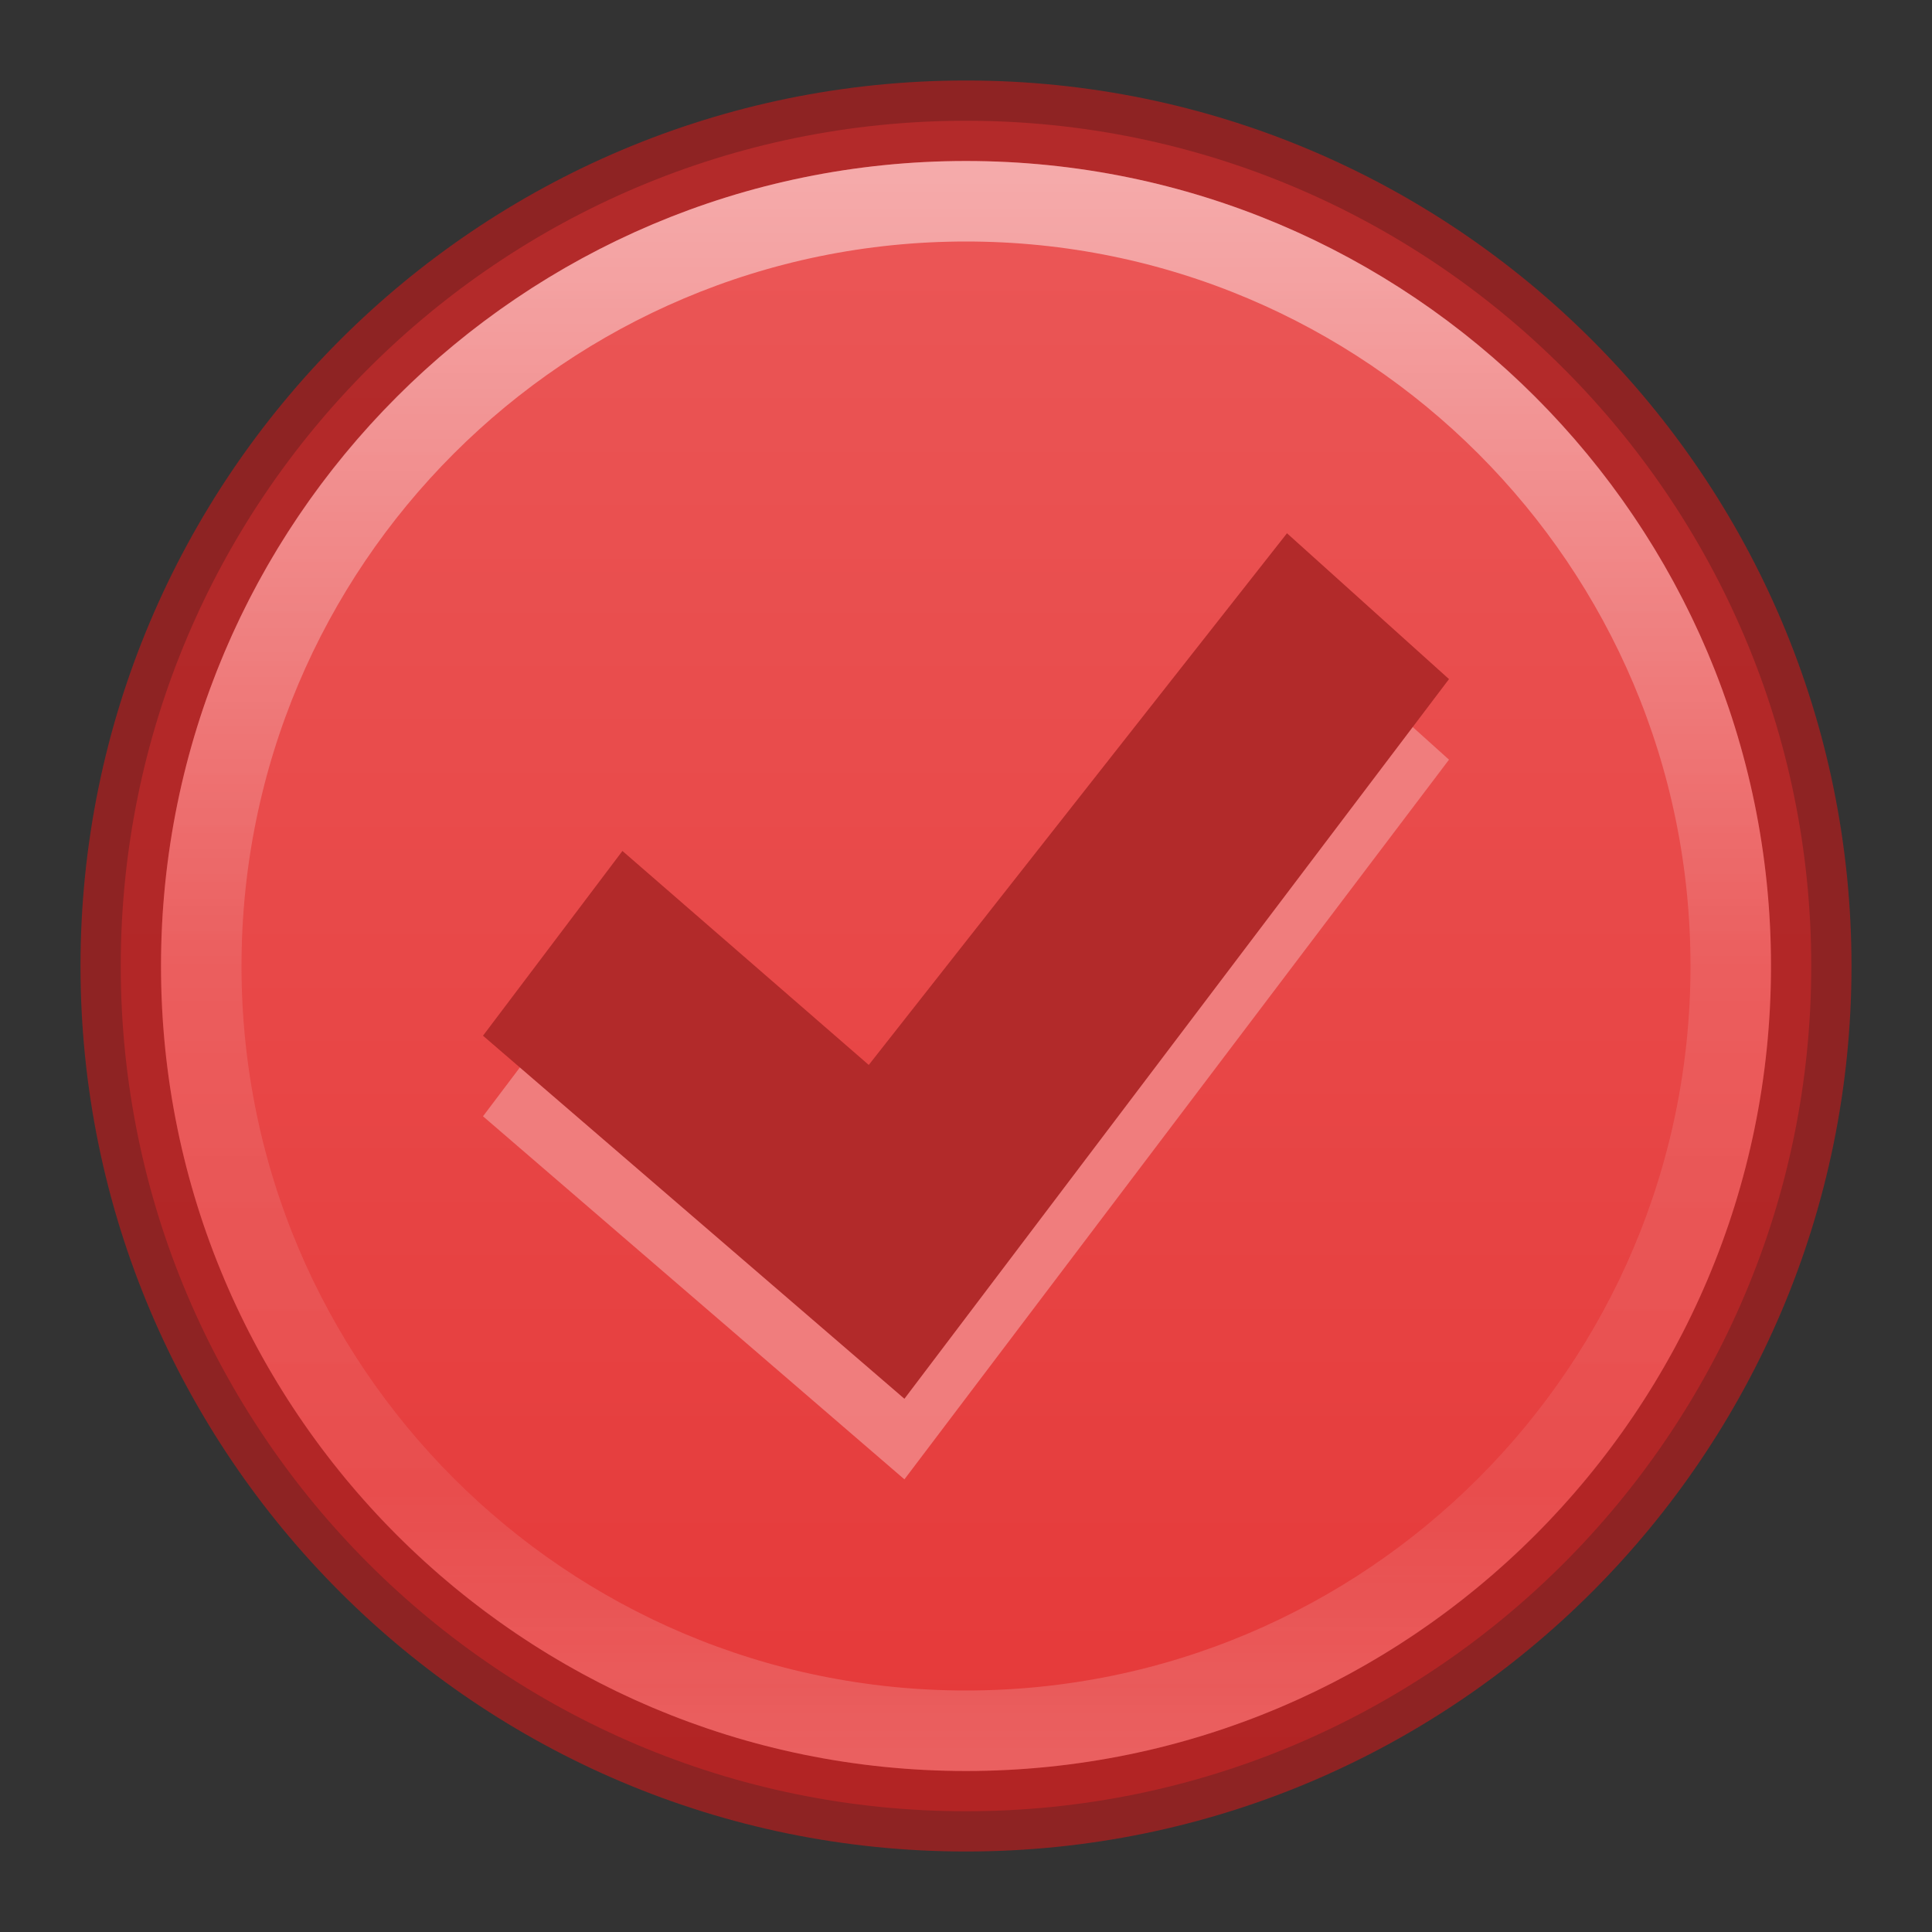 <?xml version="1.0" encoding="UTF-8" standalone="no"?>
<!-- Created with Inkscape (http://www.inkscape.org/) -->

<svg
   xmlns:dc="http://purl.org/dc/elements/1.1/"
   xmlns:cc="http://creativecommons.org/ns#"
   xmlns:rdf="http://www.w3.org/1999/02/22-rdf-syntax-ns#"
   xmlns:svg="http://www.w3.org/2000/svg"
   xmlns="http://www.w3.org/2000/svg"
   xmlns:xlink="http://www.w3.org/1999/xlink"
   xmlns:sodipodi="http://sodipodi.sourceforge.net/DTD/sodipodi-0.dtd"
   xmlns:inkscape="http://www.inkscape.org/namespaces/inkscape"
   version="1.2"
   width="24"
   height="24"
   id="svg2"
   inkscape:version="0.48.4 r9939"
   sodipodi:docname="selection-remove.svg">
  <rect width="100%" height="100%" fill="#333333" stroke="none"/>
  <sodipodi:namedview
     pagecolor="#ffffff"
     bordercolor="#666666"
     borderopacity="1"
     objecttolerance="10"
     gridtolerance="10"
     guidetolerance="10"
     inkscape:pageopacity="0"
     inkscape:pageshadow="2"
     inkscape:window-width="640"
     inkscape:window-height="480"
     id="namedview3121"
     showgrid="false"
     inkscape:zoom="0.10864401"
     inkscape:cx="12"
     inkscape:cy="12"
     inkscape:window-x="0"
     inkscape:window-y="30"
     inkscape:window-maximized="0"
     inkscape:current-layer="svg2" />
  <defs
     id="defs4">
    <linearGradient
       id="linearGradient3732-7-6">
      <stop
         id="stop3734-9-5"
         style="stop-color:#000000;stop-opacity:1"
         offset="0" />
      <stop
         id="stop3736-8-3"
         style="stop-color:#000000;stop-opacity:0"
         offset="1" />
    </linearGradient>
    <linearGradient
       id="linearGradient3619-2-2-8-5-8-3">
      <stop
         id="stop3621-1-1-6-7-7-3"
         style="stop-color:#e3e3e3;stop-opacity:1"
         offset="0" />
      <stop
         id="stop3623-0-2-2-4-8-5"
         style="stop-color:#bfbfbf;stop-opacity:0.98"
         offset="1" />
    </linearGradient>
    <linearGradient
       id="linearGradient10919">
      <stop
         id="stop10921"
         style="stop-color:#ffffff;stop-opacity:1"
         offset="0" />
      <stop
         id="stop10923"
         style="stop-color:#ffffff;stop-opacity:0"
         offset="1" />
    </linearGradient>
    <filter
       color-interpolation-filters="sRGB"
       id="filter10990">
      <feGaussianBlur
         id="feGaussianBlur10992"
         stdDeviation="14.175" />
    </filter>
    <linearGradient
       id="linearGradient6801-52">
      <stop
         id="stop6803-43"
         style="stop-color:#ffffff;stop-opacity:1"
         offset="0" />
      <stop
         id="stop6805-5"
         style="stop-color:#ffffff;stop-opacity:0"
         offset="1" />
    </linearGradient>
    <linearGradient
       x1="223.511"
       y1="1199.033"
       x2="223.511"
       y2="1181.211"
       id="linearGradient5978"
       xlink:href="#linearGradient6801-52"
       gradientUnits="userSpaceOnUse" />
    <linearGradient
       x1="748.098"
       y1="48.159"
       x2="748.098"
       y2="51.989"
       id="linearGradient6113"
       xlink:href="#linearGradient10919"
       gradientUnits="userSpaceOnUse"
       gradientTransform="translate(-28,547)" />
    <linearGradient
       x1="210"
       y1="130"
       x2="210"
       y2="213.385"
       id="linearGradient6117"
       xlink:href="#linearGradient3732-7-6"
       gradientUnits="userSpaceOnUse"
       gradientTransform="matrix(1.939,0,0,0.024,-124.356,640.867)" />
    <linearGradient
       x1="104.409"
       y1="217.437"
       x2="104.409"
       y2="263.703"
       id="linearGradient6123"
       xlink:href="#linearGradient3619-2-2-8-5-8-3"
       gradientUnits="userSpaceOnUse"
       gradientTransform="matrix(11.813,0,0,1,-610.535,379.533)" />
    <linearGradient
       id="linearGradient5518-7">
      <stop
         id="stop5520-3"
         style="stop-color:#fff2e5;stop-opacity:1"
         offset="0" />
      <stop
         id="stop5522-8"
         style="stop-color:#d8c7b6;stop-opacity:1"
         offset="1" />
    </linearGradient>
    <linearGradient
       id="linearGradient5917">
      <stop
         id="stop5919"
         style="stop-color:#62421e;stop-opacity:0.498"
         offset="0" />
      <stop
         id="stop5921"
         style="stop-color:#9f764d;stop-opacity:0.416"
         offset="1" />
    </linearGradient>
    <linearGradient
       id="linearGradient3977-99">
      <stop
         id="stop3979-8"
         style="stop-color:#ffffff;stop-opacity:1"
         offset="0" />
      <stop
         id="stop3981-1-2"
         style="stop-color:#ffffff;stop-opacity:0.235"
         offset="0.029" />
      <stop
         id="stop3983-2"
         style="stop-color:#ffffff;stop-opacity:0.157"
         offset="0.972" />
      <stop
         id="stop3985-94"
         style="stop-color:#ffffff;stop-opacity:0.392"
         offset="1" />
    </linearGradient>
    <linearGradient
       id="linearGradient5604-7">
      <stop
         id="stop5606-8"
         style="stop-color:#ae6a37;stop-opacity:1"
         offset="0" />
      <stop
         id="stop5608-5"
         style="stop-color:#d28e5b;stop-opacity:1"
         offset="1" />
    </linearGradient>
    <linearGradient
       id="linearGradient5612-8">
      <stop
         id="stop5614-2"
         style="stop-color:#793b19;stop-opacity:1"
         offset="0" />
      <stop
         id="stop5616-0"
         style="stop-color:#a76331;stop-opacity:1"
         offset="1" />
    </linearGradient>
    <linearGradient
       id="linearGradient3997-7-1">
      <stop
         id="stop3999-1-8"
         style="stop-color:#f3f7fa;stop-opacity:1"
         offset="0" />
      <stop
         id="stop4001-0-59"
         style="stop-color:#fdfeff;stop-opacity:1"
         offset="1" />
    </linearGradient>
    <linearGradient
       id="linearGradient4157-401-0-3">
      <stop
         id="stop3688-3-9"
         style="stop-color:#262626;stop-opacity:1"
         offset="0" />
      <stop
         id="stop3690-4-4"
         style="stop-color:#828282;stop-opacity:1"
         offset="1" />
    </linearGradient>
    <linearGradient
       id="linearGradient4342-3-8">
      <stop
         id="stop4344-9-1"
         style="stop-color:#6e8d5d;stop-opacity:1"
         offset="0" />
      <stop
         id="stop4350-1-9"
         style="stop-color:#a2ac34;stop-opacity:0.498"
         offset="0.5" />
      <stop
         id="stop4352-9-9"
         style="stop-color:#cbbd40;stop-opacity:0.247"
         offset="0.75" />
      <stop
         id="stop4354-6-6"
         style="stop-color:#dbc146;stop-opacity:0.122"
         offset="0.875" />
      <stop
         id="stop4346-9-4"
         style="stop-color:#ff480f;stop-opacity:0.133"
         offset="1" />
    </linearGradient>
    <linearGradient
       id="linearGradient3997-7">
      <stop
         id="stop3999-1"
         style="stop-color:#f3f7fa;stop-opacity:1"
         offset="0" />
      <stop
         id="stop4001-0"
         style="stop-color:#fdfeff;stop-opacity:1"
         offset="1" />
    </linearGradient>
    <linearGradient
       id="linearGradient4157-401-1">
      <stop
         id="stop3688-6"
         style="stop-color:#262626;stop-opacity:1"
         offset="0" />
      <stop
         id="stop3690-7"
         style="stop-color:#828282;stop-opacity:1"
         offset="1" />
    </linearGradient>
    <linearGradient
       id="linearGradient4342-5">
      <stop
         id="stop4344-2"
         style="stop-color:#6e8d5d;stop-opacity:1"
         offset="0" />
      <stop
         id="stop4350-8"
         style="stop-color:#a2ac34;stop-opacity:0.498"
         offset="0.5" />
      <stop
         id="stop4352-1"
         style="stop-color:#cbbd40;stop-opacity:0.247"
         offset="0.75" />
      <stop
         id="stop4354-5"
         style="stop-color:#dbc146;stop-opacity:0.122"
         offset="0.875" />
      <stop
         id="stop4346-4"
         style="stop-color:#ff480f;stop-opacity:0.133"
         offset="1" />
    </linearGradient>
    <linearGradient
       id="linearGradient2867-449-88-871-390-598-476-591-434-148-57-177-641-289-620-227-114-444-680-744-5">
      <stop
         id="stop5430-1"
         style="stop-color:#5f5f5f;stop-opacity:1"
         offset="0" />
      <stop
         id="stop5432-8"
         style="stop-color:#4f4f4f;stop-opacity:1"
         offset="0.262" />
      <stop
         id="stop5434-4"
         style="stop-color:#3b3b3b;stop-opacity:1"
         offset="0.705" />
      <stop
         id="stop5436-2"
         style="stop-color:#2b2b2b;stop-opacity:1"
         offset="1" />
    </linearGradient>
    <linearGradient
       id="linearGradient3707-319-631-407-324-616-674-812-821-107-178-392-400-9">
      <stop
         id="stop5440-2"
         style="stop-color:#272727;stop-opacity:1"
         offset="0" />
      <stop
         id="stop5442-8"
         style="stop-color:#454545;stop-opacity:1"
         offset="1" />
    </linearGradient>
    <linearGradient
       id="linearGradient4632-0-6-4-6-7">
      <stop
         id="stop4634-4-4-7-1-8"
         style="stop-color:#b4cee1;stop-opacity:1"
         offset="0" />
      <stop
         id="stop4636-3-1-5-7-5"
         style="stop-color:#5d9fcd;stop-opacity:1"
         offset="1" />
    </linearGradient>
    <linearGradient
       id="linearGradient3924-4-8-8">
      <stop
         id="stop3926-0-4-0"
         style="stop-color:#ffffff;stop-opacity:1"
         offset="0" />
      <stop
         id="stop3928-6-8-3"
         style="stop-color:#ffffff;stop-opacity:0.235"
         offset="0.063" />
      <stop
         id="stop3930-2-1-5"
         style="stop-color:#ffffff;stop-opacity:0.157"
         offset="0.951" />
      <stop
         id="stop3932-9-0-2"
         style="stop-color:#ffffff;stop-opacity:0.392"
         offset="1" />
    </linearGradient>
    <linearGradient
       id="linearGradient2867-449-88-871-390-598-476-591-434-148-57-177-8-2-6">
      <stop
         id="stop3750-5-2-5"
         style="stop-color:#90dbec;stop-opacity:1"
         offset="0" />
      <stop
         id="stop3752-7-4-8"
         style="stop-color:#55c1ec;stop-opacity:1"
         offset="0.262" />
      <stop
         id="stop3754-4-7-8"
         style="stop-color:#3689e6;stop-opacity:1"
         offset="0.705" />
      <stop
         id="stop3756-1-7-3"
         style="stop-color:#2b63a0;stop-opacity:1"
         offset="1" />
    </linearGradient>
    <linearGradient
       id="linearGradient3707-319-631-407-324-5-4-0">
      <stop
         id="stop3760-9-8-9"
         style="stop-color:#185f9a;stop-opacity:1"
         offset="0" />
      <stop
         id="stop3762-7-1-7"
         style="stop-color:#599ec9;stop-opacity:1"
         offset="1" />
    </linearGradient>
    <linearGradient
       id="linearGradient4181-4">
      <stop
         id="stop4183-4"
         style="stop-color:#ffffff;stop-opacity:1"
         offset="0" />
      <stop
         id="stop4185-7"
         style="stop-color:#ffffff;stop-opacity:0"
         offset="1" />
    </linearGradient>
    <linearGradient
       id="linearGradient7067-814-120-245-1">
      <stop
         id="stop3877-2"
         style="stop-color:#aaaaaa;stop-opacity:1"
         offset="0" />
      <stop
         id="stop3879-5"
         style="stop-color:#4d4d4d;stop-opacity:1"
         offset="1" />
    </linearGradient>
    <linearGradient
       id="linearGradient7067-814-120-245-9">
      <stop
         id="stop3877-1"
         style="stop-color:#aaaaaa;stop-opacity:1"
         offset="0" />
      <stop
         id="stop3879-0"
         style="stop-color:#4d4d4d;stop-opacity:1"
         offset="1" />
    </linearGradient>
    <linearGradient
       id="linearGradient2867-449-88-871-390-598-476-591-434-148-57-177-3-8">
      <stop
         id="stop3750-8-9"
         style="stop-color:#90dbec;stop-opacity:1"
         offset="0" />
      <stop
         id="stop3752-3-2"
         style="stop-color:#55c1ec;stop-opacity:1"
         offset="0.262" />
      <stop
         id="stop3754-7-2"
         style="stop-color:#3689e6;stop-opacity:1"
         offset="0.705" />
      <stop
         id="stop3756-9-3"
         style="stop-color:#2b63a0;stop-opacity:1"
         offset="1" />
    </linearGradient>
    <linearGradient
       id="linearGradient3707-319-631-407-324-3-8">
      <stop
         id="stop3760-7-3"
         style="stop-color:#185f9a;stop-opacity:1"
         offset="0" />
      <stop
         id="stop3762-8-4"
         style="stop-color:#599ec9;stop-opacity:1"
         offset="1" />
    </linearGradient>
    <linearGradient
       id="linearGradient4011">
      <stop
         id="stop4013"
         style="stop-color:#ffffff;stop-opacity:1"
         offset="0" />
      <stop
         id="stop4015-3"
         style="stop-color:#ffffff;stop-opacity:0.235"
         offset="0.508" />
      <stop
         id="stop4017-2"
         style="stop-color:#ffffff;stop-opacity:0.157"
         offset="0.835" />
      <stop
         id="stop4019"
         style="stop-color:#ffffff;stop-opacity:0.392"
         offset="1" />
    </linearGradient>
    <linearGradient
       id="linearGradient3707-319-631-407-324-3-8-2-0">
      <stop
         id="stop3760-7-3-6"
         style="stop-color:#185f9a;stop-opacity:1"
         offset="0" />
      <stop
         id="stop3762-8-4-8-8"
         style="stop-color:#599ec9;stop-opacity:1"
         offset="1" />
    </linearGradient>
    <linearGradient
       id="linearGradient3600-8">
      <stop
         id="stop3602-73"
         style="stop-color:#f4f4f4;stop-opacity:1"
         offset="0" />
      <stop
         id="stop3604-7-5"
         style="stop-color:#dbdbdb;stop-opacity:1"
         offset="1" />
    </linearGradient>
    <linearGradient
       id="linearGradient3977-7">
      <stop
         id="stop3979-84"
         style="stop-color:#ffffff;stop-opacity:1"
         offset="0" />
      <stop
         id="stop3981-6"
         style="stop-color:#ffffff;stop-opacity:0.235"
         offset="0.029" />
      <stop
         id="stop3983-1-3"
         style="stop-color:#ffffff;stop-opacity:0.157"
         offset="0.972" />
      <stop
         id="stop3985-02"
         style="stop-color:#ffffff;stop-opacity:0.392"
         offset="1" />
    </linearGradient>
    <linearGradient
       id="linearGradient3104-9-0">
      <stop
         id="stop3106-5-4"
         style="stop-color:#000000;stop-opacity:0.34"
         offset="0" />
      <stop
         id="stop3108-5-5"
         style="stop-color:#000000;stop-opacity:0.247"
         offset="1" />
    </linearGradient>
    <radialGradient
       cx="102"
       cy="112.305"
       r="139.559"
       id="XMLID_8_-1"
       gradientUnits="userSpaceOnUse">
      <stop
         id="stop41-5"
         style="stop-color:#b7b8b9;stop-opacity:1"
         offset="0" />
      <stop
         id="stop47-0"
         style="stop-color:#ececec;stop-opacity:1"
         offset="0.189" />
      <stop
         id="stop49-2"
         style="stop-color:#fafafa;stop-opacity:0"
         offset="0.257" />
      <stop
         id="stop51-7"
         style="stop-color:#ffffff;stop-opacity:0"
         offset="0.301" />
      <stop
         id="stop53-6"
         style="stop-color:#fafafa;stop-opacity:0"
         offset="0.531" />
      <stop
         id="stop55-9"
         style="stop-color:#ebecec;stop-opacity:0"
         offset="0.845" />
      <stop
         id="stop57-3"
         style="stop-color:#e1e2e3;stop-opacity:0"
         offset="1" />
    </radialGradient>
    <linearGradient
       id="linearGradient8589-6">
      <stop
         id="stop8591-5"
         style="stop-color:#fefefe;stop-opacity:1"
         offset="0" />
      <stop
         id="stop8593-7"
         style="stop-color:#cbcbcb;stop-opacity:1"
         offset="1" />
    </linearGradient>
    <linearGradient
       id="linearGradient2215-9-3">
      <stop
         id="stop2223-6"
         style="stop-color:#7a7a7a;stop-opacity:1"
         offset="0" />
      <stop
         id="stop2219-1"
         style="stop-color:#474747;stop-opacity:1"
         offset="1" />
    </linearGradient>
    <linearGradient
       id="linearGradient6309">
      <stop
         id="stop6311"
         style="stop-color:#000000;stop-opacity:1"
         offset="0" />
      <stop
         id="stop6313"
         style="stop-color:#bbbbbb;stop-opacity:0"
         offset="1" />
    </linearGradient>
    <linearGradient
       id="linearGradient4236-0">
      <stop
         id="stop4238-4-2"
         style="stop-color:#eeeeee;stop-opacity:1"
         offset="0" />
      <stop
         id="stop4240-3"
         style="stop-color:#eeeeee;stop-opacity:0"
         offset="1" />
    </linearGradient>
    <linearGradient
       id="linearGradient7056-0">
      <stop
         id="stop7064-4-7"
         style="stop-color:#e6e6e6;stop-opacity:1"
         offset="0" />
      <stop
         id="stop7060-2-4"
         style="stop-color:#c8c8c8;stop-opacity:1"
         offset="1" />
    </linearGradient>
    <linearGradient
       id="linearGradient3484-2">
      <stop
         id="stop3486-2-4"
         style="stop-color:#969696;stop-opacity:1"
         offset="0" />
      <stop
         id="stop3488-0"
         style="stop-color:#b4b4b4;stop-opacity:1"
         offset="1" />
    </linearGradient>
    <linearGradient
       id="linearGradient4035-6">
      <stop
         id="stop4037-3"
         style="stop-color:#f5f5f5;stop-opacity:1"
         offset="0" />
      <stop
         id="stop4039-7"
         style="stop-color:#e7e7e7;stop-opacity:1"
         offset="0.47" />
      <stop
         id="stop4041-7"
         style="stop-color:#8c8c8c;stop-opacity:1"
         offset="0.693" />
      <stop
         id="stop4043-7"
         style="stop-color:#dddddd;stop-opacity:1"
         offset="0.835" />
      <stop
         id="stop4045-43"
         style="stop-color:#a8a8a8;stop-opacity:1"
         offset="1" />
    </linearGradient>
    <linearGradient
       id="linearGradient6310-8-5">
      <stop
         id="stop6312-6-9"
         style="stop-color:#ffffff;stop-opacity:1"
         offset="0" />
      <stop
         id="stop6314-6-0"
         style="stop-color:#ffffff;stop-opacity:0"
         offset="1" />
    </linearGradient>
    <linearGradient
       id="linearGradient8105">
      <stop
         id="stop8107"
         style="stop-color:#f5f5f5;stop-opacity:1"
         offset="0" />
      <stop
         id="stop8109"
         style="stop-color:#e7e7e7;stop-opacity:1"
         offset="0.25" />
      <stop
         id="stop8111"
         style="stop-color:#8c8c8c;stop-opacity:1"
         offset="0.693" />
      <stop
         id="stop8113"
         style="stop-color:#dddddd;stop-opacity:1"
         offset="0.835" />
      <stop
         id="stop8115"
         style="stop-color:#a8a8a8;stop-opacity:1"
         offset="1" />
    </linearGradient>
    <linearGradient
       x1="53.991"
       y1="87.896"
       x2="53.991"
       y2="104.281"
       id="linearGradient7771"
       xlink:href="#linearGradient2215-9-3"
       gradientUnits="userSpaceOnUse"
       gradientTransform="matrix(0.124,0,0,0.186,0.233,-3.991)" />
    <linearGradient
       x1="7.062"
       y1="35.281"
       x2="24.688"
       y2="35.281"
       id="linearGradient7773"
       xlink:href="#linearGradient6309"
       gradientUnits="userSpaceOnUse"
       gradientTransform="matrix(0.555,0,0,0.36,-1.691,1.315)" />
    <linearGradient
       x1="12.277"
       y1="37.206"
       x2="12.222"
       y2="33.759"
       id="linearGradient7775"
       xlink:href="#linearGradient4236-0"
       gradientUnits="userSpaceOnUse"
       gradientTransform="matrix(0.555,0,0,0.36,-2.132,1.791)" />
    <radialGradient
       cx="4.199"
       cy="2.312"
       r="8"
       fx="4.199"
       fy="2.312"
       id="radialGradient7777"
       xlink:href="#linearGradient7056-0"
       gradientUnits="userSpaceOnUse"
       gradientTransform="matrix(1.177,1.038,-0.769,0.872,1.036,-3.277)" />
    <linearGradient
       x1="4.61"
       y1="11.321"
       x2="2.225"
       y2="6.865"
       id="linearGradient7779"
       xlink:href="#linearGradient3484-2"
       gradientUnits="userSpaceOnUse"
       gradientTransform="matrix(0.645,0,0,0.98,0.258,-6.726)" />
    <radialGradient
       cx="141.747"
       cy="206.426"
       r="78.728"
       fx="141.747"
       fy="206.426"
       id="radialGradient7781"
       xlink:href="#linearGradient4035-6"
       gradientUnits="userSpaceOnUse"
       gradientTransform="matrix(0.127,-0.002,9.4059438e-4,0.122,-10.298,-14.5)" />
    <radialGradient
       cx="142.622"
       cy="191.854"
       r="78.728"
       fx="142.622"
       fy="191.854"
       id="radialGradient7783"
       xlink:href="#linearGradient4035-6"
       gradientUnits="userSpaceOnUse"
       gradientTransform="matrix(0.062,0,0,-0.065,-1.037,17.524)" />
    <radialGradient
       cx="24"
       cy="42"
       r="21"
       fx="24"
       fy="42"
       id="radialGradient7785"
       xlink:href="#linearGradient6310-8-5"
       gradientUnits="userSpaceOnUse"
       gradientTransform="matrix(0.333,0,0,0.143,6.5e-7,8)" />
    <radialGradient
       cx="127.317"
       cy="143.828"
       r="78.728"
       fx="127.317"
       fy="143.828"
       id="radialGradient7787"
       xlink:href="#linearGradient8105"
       gradientUnits="userSpaceOnUse"
       gradientTransform="matrix(0.042,-0.014,0.003,0.038,-0.542,-0.796)" />
    <linearGradient
       x1="25.132"
       y1="0.985"
       x2="25.132"
       y2="47.013"
       id="linearGradient7789"
       xlink:href="#linearGradient3600-8"
       gradientUnits="userSpaceOnUse"
       gradientTransform="matrix(0.286,0,0,0.304,1.143,0.233)" />
    <linearGradient
       x1="24"
       y1="6.205"
       x2="24"
       y2="41.59"
       id="linearGradient7791"
       xlink:href="#linearGradient3977-7"
       gradientUnits="userSpaceOnUse"
       gradientTransform="matrix(0.243,0,0,0.351,2.162,-0.432)" />
    <linearGradient
       x1="-51.786"
       y1="50.786"
       x2="-51.786"
       y2="2.906"
       id="linearGradient7793"
       xlink:href="#linearGradient3104-9-0"
       gradientUnits="userSpaceOnUse"
       gradientTransform="matrix(0.254,0,0,0.305,19.129,-0.685)" />
    <radialGradient
       cx="102"
       cy="112.305"
       r="139.559"
       id="radialGradient7795"
       xlink:href="#XMLID_8_-1"
       gradientUnits="userSpaceOnUse"
       gradientTransform="matrix(0.128,0,0,-0.14,-1.243,17.721)" />
    <linearGradient
       x1="32.892"
       y1="8.059"
       x2="36.358"
       y2="5.457"
       id="linearGradient7797"
       xlink:href="#linearGradient8589-6"
       gradientUnits="userSpaceOnUse"
       gradientTransform="matrix(0.35,0,0,0.356,-1.349,0.294)" />
    <radialGradient
       cx="5.78"
       cy="8.45"
       r="20"
       fx="5.78"
       fy="8.45"
       id="radialGradient7799"
       xlink:href="#linearGradient2867-449-88-871-390-598-476-591-434-148-57-177-3-8"
       gradientUnits="userSpaceOnUse"
       gradientTransform="matrix(0,0.899,-0.951,-1.6561642e-8,16.035,-6.015)" />
    <linearGradient
       x1="24"
       y1="44"
       x2="24"
       y2="3.899"
       id="linearGradient7801"
       xlink:href="#linearGradient3707-319-631-407-324-3-8"
       gradientUnits="userSpaceOnUse"
       gradientTransform="matrix(0.385,0,0,0.385,-1.232,-1.232)" />
    <linearGradient
       x1="71.204"
       y1="6.238"
       x2="71.204"
       y2="44.341"
       id="linearGradient7803"
       xlink:href="#linearGradient4011"
       gradientUnits="userSpaceOnUse"
       gradientTransform="matrix(0.351,0,0,0.351,-17.204,-0.909)" />
    <linearGradient
       x1="7.856"
       y1="15.856"
       x2="7.856"
       y2="-0.122"
       id="linearGradient7805"
       xlink:href="#linearGradient3707-319-631-407-324-3-8-2-0"
       gradientUnits="userSpaceOnUse"
       gradientTransform="translate(0,1.155)" />
    <radialGradient
       cx="17.059"
       cy="41.059"
       r="5.738"
       fx="15.544"
       fy="39.027"
       id="radialGradient7807"
       xlink:href="#linearGradient7067-814-120-245-1"
       gradientUnits="userSpaceOnUse"
       gradientTransform="matrix(0.283,0.052,-0.099,0.249,9.726,0.872)" />
    <radialGradient
       cx="17.059"
       cy="41.059"
       r="5.738"
       fx="15.544"
       fy="39.027"
       id="radialGradient7809"
       xlink:href="#linearGradient7067-814-120-245-9"
       gradientUnits="userSpaceOnUse"
       gradientTransform="matrix(0.283,0.052,-0.099,0.249,1.727,2.881)" />
    <radialGradient
       cx="12.146"
       cy="8.45"
       r="20"
       fx="12.146"
       fy="8.45"
       id="radialGradient7811"
       xlink:href="#linearGradient2867-449-88-871-390-598-476-591-434-148-57-177-8-2-6"
       gradientUnits="userSpaceOnUse"
       gradientTransform="matrix(0,0.638,-0.684,-1.6464198e-8,969.781,320.426)" />
    <linearGradient
       x1="24"
       y1="39.475"
       x2="24"
       y2="13.955"
       id="linearGradient7813"
       xlink:href="#linearGradient3707-319-631-407-324-5-4-0"
       gradientUnits="userSpaceOnUse"
       gradientTransform="matrix(0.429,0,0,0.461,953.705,321.363)" />
    <linearGradient
       x1="24.449"
       y1="37.155"
       x2="24.449"
       y2="42.678"
       id="linearGradient7815"
       xlink:href="#linearGradient4181-4"
       gradientUnits="userSpaceOnUse"
       gradientTransform="matrix(0.429,0,0,0.426,953.713,320.879)" />
    <radialGradient
       cx="7.496"
       cy="8.45"
       r="20"
       fx="7.496"
       fy="8.45"
       id="radialGradient7817"
       xlink:href="#linearGradient2867-449-88-871-390-598-476-591-434-148-57-177-641-289-620-227-114-444-680-744-5"
       gradientUnits="userSpaceOnUse"
       gradientTransform="matrix(0,0.839,-0.824,-1.5456099e-8,14.963,-4.579)" />
    <linearGradient
       x1="24"
       y1="44"
       x2="24"
       y2="3.899"
       id="linearGradient7819"
       xlink:href="#linearGradient3707-319-631-407-324-616-674-812-821-107-178-392-400-9"
       gradientUnits="userSpaceOnUse"
       gradientTransform="matrix(0.333,0,0,0.359,1.2664795e-6,-0.115)" />
    <linearGradient
       x1="12.872"
       y1="5.056"
       x2="12.872"
       y2="21.45"
       id="linearGradient7821"
       xlink:href="#linearGradient4632-0-6-4-6-7"
       gradientUnits="userSpaceOnUse"
       gradientTransform="matrix(0.727,0,0,0.66,-0.95,0.871)" />
    <linearGradient
       x1="5.66"
       y1="18.3"
       x2="5.66"
       y2="1"
       id="linearGradient7823"
       xlink:href="#linearGradient3707-319-631-407-324-616-674-812-821-107-178-392-400-9"
       gradientUnits="userSpaceOnUse"
       gradientTransform="matrix(0.924,0,0,0.848,-0.852,0.411)" />
    <linearGradient
       x1="24"
       y1="5"
       x2="24"
       y2="43"
       id="linearGradient7825"
       xlink:href="#linearGradient3924-4-8-8"
       gradientUnits="userSpaceOnUse"
       gradientTransform="matrix(0.297,0,0,0.324,0.865,0.716)" />
    <linearGradient
       x1="0.633"
       y1="3.09"
       x2="79.104"
       y2="170.289"
       id="linearGradient7827"
       xlink:href="#linearGradient3997-7-1"
       gradientUnits="userSpaceOnUse"
       gradientTransform="matrix(0.122,0,2.7117226e-8,0.106,-2.124,2.152)" />
    <linearGradient
       x1="20.253"
       y1="40.523"
       x2="5.525"
       y2="11.735"
       id="linearGradient7829"
       xlink:href="#linearGradient4157-401-0-3"
       gradientUnits="userSpaceOnUse"
       gradientTransform="matrix(0.333,0,0,0.336,2.98,-1.492)" />
    <radialGradient
       cx="34.828"
       cy="65.617"
       r="42.271"
       fx="34.828"
       fy="65.617"
       id="radialGradient7831"
       xlink:href="#linearGradient4342-3-8"
       gradientUnits="userSpaceOnUse"
       gradientTransform="matrix(0.148,0.01,-0.009,0.133,2.708,-1.876)" />
    <linearGradient
       x1="0.633"
       y1="3.09"
       x2="79.104"
       y2="170.289"
       id="linearGradient7833"
       xlink:href="#linearGradient3997-7"
       gradientUnits="userSpaceOnUse"
       gradientTransform="matrix(0.122,0,2.7117226e-8,0.106,4.955,1.255)" />
    <linearGradient
       x1="20.253"
       y1="40.523"
       x2="5.525"
       y2="11.735"
       id="linearGradient7835"
       xlink:href="#linearGradient4157-401-1"
       gradientUnits="userSpaceOnUse"
       gradientTransform="matrix(0.333,0,0,0.336,2.98,-1.492)" />
    <radialGradient
       cx="34.828"
       cy="65.617"
       r="42.271"
       fx="34.828"
       fy="65.617"
       id="radialGradient7837"
       xlink:href="#linearGradient4342-5"
       gradientUnits="userSpaceOnUse"
       gradientTransform="matrix(0.148,0.01,-0.009,0.133,2.708,-1.876)" />
    <linearGradient
       x1="8.674"
       y1="15.028"
       x2="8.674"
       y2="3.102"
       id="linearGradient7839"
       xlink:href="#linearGradient5518-7"
       gradientUnits="userSpaceOnUse"
       gradientTransform="translate(0,-1e-5)" />
    <linearGradient
       x1="14.057"
       y1="15.943"
       x2="14.057"
       y2="1.049"
       id="linearGradient7841"
       xlink:href="#linearGradient5917"
       gradientUnits="userSpaceOnUse"
       gradientTransform="translate(0,-1e-5)" />
    <linearGradient
       x1="633.305"
       y1="218.844"
       x2="633.305"
       y2="230.173"
       id="linearGradient7843"
       xlink:href="#linearGradient3977-99"
       gradientUnits="userSpaceOnUse"
       gradientTransform="translate(-625,-216)" />
    <linearGradient
       x1="8"
       y1="15"
       x2="8"
       y2="10"
       id="linearGradient7845"
       xlink:href="#linearGradient5604-7"
       gradientUnits="userSpaceOnUse"
       gradientTransform="translate(0,1)" />
    <linearGradient
       x1="9"
       y1="10"
       x2="9"
       y2="15"
       id="linearGradient7847"
       xlink:href="#linearGradient5612-8"
       gradientUnits="userSpaceOnUse"
       gradientTransform="translate(0,1)" />
    <linearGradient
       id="linearGradient8324-5-3-555-888-517-5-0-7-3-8-6-3-2-0-3-2-0-3-2-3">
      <stop
         id="stop5834-6-6-2-6-16-4-3-3-2-7-6-34-0-2-8"
         style="stop-color:#b9b9b9;stop-opacity:1"
         offset="0" />
      <stop
         id="stop5836-3-3-3-7-1-6-15-9-9-6-1-7-2-7-2"
         style="stop-color:#c8c8c8;stop-opacity:1"
         offset="1" />
    </linearGradient>
    <linearGradient
       id="linearGradient2867-449-88-871-390-598-476-591-434-148-57-177-641-289-620-227-114-444-680-744-4-1-5-5">
      <stop
         id="stop5430-5-0-9-9"
         style="stop-color:#737373;stop-opacity:1"
         offset="0" />
      <stop
         id="stop5432-2-0-0-8"
         style="stop-color:#636363;stop-opacity:1"
         offset="0.262" />
      <stop
         id="stop5434-9-6-8-2"
         style="stop-color:#4b4b4b;stop-opacity:1"
         offset="0.705" />
      <stop
         id="stop5436-2-7-0-0-0"
         style="stop-color:#3f3f3f;stop-opacity:1"
         offset="1" />
    </linearGradient>
    <linearGradient
       id="linearGradient2867-449-88-871-390-598-476-591-434-148-57-177-641-289-620-227-114-444-680-744-4-1-5-39">
      <stop
         id="stop5430-5-0-9-2"
         style="stop-color:#737373;stop-opacity:1"
         offset="0" />
      <stop
         id="stop5432-2-0-0-3"
         style="stop-color:#636363;stop-opacity:1"
         offset="0.262" />
      <stop
         id="stop5434-9-6-8-9"
         style="stop-color:#4b4b4b;stop-opacity:1"
         offset="0.705" />
      <stop
         id="stop5436-2-7-0-2"
         style="stop-color:#3f3f3f;stop-opacity:1"
         offset="1" />
    </linearGradient>
    <linearGradient
       id="linearGradient4695-3-5">
      <stop
         id="stop4697-2-0"
         style="stop-color:#000000;stop-opacity:1"
         offset="0" />
      <stop
         id="stop4699-4-8"
         style="stop-color:#000000;stop-opacity:0"
         offset="1" />
    </linearGradient>
    <linearGradient
       id="linearGradient5401-3">
      <stop
         id="stop5403-5"
         style="stop-color:#000000;stop-opacity:0.071"
         offset="0" />
      <stop
         id="stop5405-6"
         style="stop-color:#000000;stop-opacity:0.03"
         offset="1" />
    </linearGradient>
    <linearGradient
       id="linearGradient4929-9-0-03-2-2-2-3-9-7-3-4-3-1">
      <stop
         id="stop4931-7-3-3-9-6-4-6-1-9-5-9-2-2"
         style="stop-color:#ffffff;stop-opacity:1"
         offset="0" />
      <stop
         id="stop4933-0-1-2-7-9-6-0-7-8-0-0-6-2"
         style="stop-color:#ffffff;stop-opacity:0"
         offset="1" />
    </linearGradient>
    <linearGradient
       id="linearGradient6404-7-5-7-56">
      <stop
         id="stop6406-1-8-2-0"
         style="stop-color:#f9f9f9;stop-opacity:1"
         offset="0" />
      <stop
         id="stop6408-9-6-4-2"
         style="stop-color:#c9c9c9;stop-opacity:1"
         offset="1" />
    </linearGradient>
    <linearGradient
       id="linearGradient3104-8-8-97-4-6-11-5-5-1-0-5-2">
      <stop
         id="stop3106-5-4-3-5-0-2-1-0-1-2-7-1"
         style="stop-color:#000000;stop-opacity:0.322"
         offset="0" />
      <stop
         id="stop3108-4-3-7-8-2-0-7-9-4-9-4-5-6"
         style="stop-color:#000000;stop-opacity:0.278"
         offset="1" />
    </linearGradient>
    <linearGradient
       id="linearGradient9235-9-5">
      <stop
         id="stop9237-7-0"
         style="stop-color:#ffffff;stop-opacity:1"
         offset="0" />
      <stop
         id="stop9239-2-3-95"
         style="stop-color:#ffffff;stop-opacity:0.235"
         offset="0.109" />
      <stop
         id="stop9241-1-6"
         style="stop-color:#ffffff;stop-opacity:0.157"
         offset="0.979" />
      <stop
         id="stop9243-5-3"
         style="stop-color:#ffffff;stop-opacity:0.392"
         offset="1" />
    </linearGradient>
    <linearGradient
       id="linearGradient5060-820-8-6">
      <stop
         id="stop2681-37-81"
         style="stop-color:#000000;stop-opacity:1"
         offset="0" />
      <stop
         id="stop2683-05-86"
         style="stop-color:#000000;stop-opacity:0"
         offset="1" />
    </linearGradient>
    <linearGradient
       id="linearGradient5048-585-1-7">
      <stop
         id="stop2667-0-67"
         style="stop-color:#000000;stop-opacity:0"
         offset="0" />
      <stop
         id="stop2669-91-6"
         style="stop-color:#000000;stop-opacity:1"
         offset="0.5" />
      <stop
         id="stop2671-6-4"
         style="stop-color:#000000;stop-opacity:0"
         offset="1" />
    </linearGradient>
    <linearGradient
       id="linearGradient4632-0-6-4-4-4-8">
      <stop
         id="stop4634-4-4-7-4-4"
         style="stop-color:#b4cee1;stop-opacity:1"
         offset="0" />
      <stop
         id="stop4636-3-1-5-9-2"
         style="stop-color:#5d9fcd;stop-opacity:1"
         offset="1" />
    </linearGradient>
    <linearGradient
       id="linearGradient6129-963-697-142-998-580-273-9-3">
      <stop
         id="stop2661-3-87"
         style="stop-color:#0a0a0a;stop-opacity:0.498"
         offset="0" />
      <stop
         id="stop2663-33-9"
         style="stop-color:#0a0a0a;stop-opacity:0"
         offset="1" />
    </linearGradient>
    <linearGradient
       id="linearGradient8272-8-8-53">
      <stop
         id="stop8274-4-3"
         style="stop-color:#ffffff;stop-opacity:1"
         offset="0" />
      <stop
         id="stop8276-5-3"
         style="stop-color:#ffffff;stop-opacity:0.235"
         offset="0.022" />
      <stop
         id="stop8278-0-52"
         style="stop-color:#ffffff;stop-opacity:0.157"
         offset="0.979" />
      <stop
         id="stop8280-5-9-56"
         style="stop-color:#ffffff;stop-opacity:0.392"
         offset="1" />
    </linearGradient>
    <linearGradient
       id="linearGradient6404-7-5-7-1">
      <stop
         id="stop6406-1-8-2-5"
         style="stop-color:#f9f9f9;stop-opacity:1"
         offset="0" />
      <stop
         id="stop6408-9-6-4-9"
         style="stop-color:#c9c9c9;stop-opacity:1"
         offset="1" />
    </linearGradient>
    <linearGradient
       id="linearGradient3104-8-8-97-4-6-11-5-5-1-0-5-97">
      <stop
         id="stop3106-5-4-3-5-0-2-1-0-1-2-7-8"
         style="stop-color:#000000;stop-opacity:0.322"
         offset="0" />
      <stop
         id="stop3108-4-3-7-8-2-0-7-9-4-9-4-5-8"
         style="stop-color:#000000;stop-opacity:0.278"
         offset="1" />
    </linearGradient>
    <linearGradient
       id="linearGradient9235-9-2">
      <stop
         id="stop9237-7-9"
         style="stop-color:#ffffff;stop-opacity:1"
         offset="0" />
      <stop
         id="stop9239-2-3-9"
         style="stop-color:#ffffff;stop-opacity:0.235"
         offset="0.109" />
      <stop
         id="stop9241-1-76"
         style="stop-color:#ffffff;stop-opacity:0.157"
         offset="0.979" />
      <stop
         id="stop9243-5-6"
         style="stop-color:#ffffff;stop-opacity:0.392"
         offset="1" />
    </linearGradient>
    <linearGradient
       id="linearGradient5060-820-8-1">
      <stop
         id="stop2681-37-11"
         style="stop-color:#000000;stop-opacity:1"
         offset="0" />
      <stop
         id="stop2683-05-4"
         style="stop-color:#000000;stop-opacity:0"
         offset="1" />
    </linearGradient>
    <linearGradient
       id="linearGradient5048-585-1-0">
      <stop
         id="stop2667-0-4"
         style="stop-color:#000000;stop-opacity:0"
         offset="0" />
      <stop
         id="stop2669-91-2"
         style="stop-color:#000000;stop-opacity:1"
         offset="0.5" />
      <stop
         id="stop2671-6-6"
         style="stop-color:#000000;stop-opacity:0"
         offset="1" />
    </linearGradient>
    <linearGradient
       id="linearGradient4632-0-6-4-4-4-08">
      <stop
         id="stop4634-4-4-7-4-1"
         style="stop-color:#b4cee1;stop-opacity:1"
         offset="0" />
      <stop
         id="stop4636-3-1-5-9-1"
         style="stop-color:#5d9fcd;stop-opacity:1"
         offset="1" />
    </linearGradient>
    <linearGradient
       id="linearGradient6129-963-697-142-998-580-273-9-7">
      <stop
         id="stop2661-3-8"
         style="stop-color:#0a0a0a;stop-opacity:0.498"
         offset="0" />
      <stop
         id="stop2663-33-8"
         style="stop-color:#0a0a0a;stop-opacity:0"
         offset="1" />
    </linearGradient>
    <linearGradient
       id="linearGradient8272-8-8-4">
      <stop
         id="stop8274-4-71"
         style="stop-color:#ffffff;stop-opacity:1"
         offset="0" />
      <stop
         id="stop8276-5-2"
         style="stop-color:#ffffff;stop-opacity:0.235"
         offset="0.022" />
      <stop
         id="stop8278-0-6"
         style="stop-color:#ffffff;stop-opacity:0.157"
         offset="0.979" />
      <stop
         id="stop8280-5-9-5"
         style="stop-color:#ffffff;stop-opacity:0.392"
         offset="1" />
    </linearGradient>
    <linearGradient
       id="linearGradient6404-7-5-7-5">
      <stop
         id="stop6406-1-8-2-1"
         style="stop-color:#f9f9f9;stop-opacity:1"
         offset="0" />
      <stop
         id="stop6408-9-6-4-1"
         style="stop-color:#c9c9c9;stop-opacity:1"
         offset="1" />
    </linearGradient>
    <linearGradient
       id="linearGradient3104-8-8-97-4-6-11-5-5-1-0-5-3">
      <stop
         id="stop3106-5-4-3-5-0-2-1-0-1-2-7-3"
         style="stop-color:#000000;stop-opacity:0.322"
         offset="0" />
      <stop
         id="stop3108-4-3-7-8-2-0-7-9-4-9-4-5-4"
         style="stop-color:#000000;stop-opacity:0.278"
         offset="1" />
    </linearGradient>
    <linearGradient
       id="linearGradient9235-9-73">
      <stop
         id="stop9237-7-6"
         style="stop-color:#ffffff;stop-opacity:1"
         offset="0" />
      <stop
         id="stop9239-2-3-6"
         style="stop-color:#ffffff;stop-opacity:0.235"
         offset="0.109" />
      <stop
         id="stop9241-1-8"
         style="stop-color:#ffffff;stop-opacity:0.157"
         offset="0.979" />
      <stop
         id="stop9243-5-5"
         style="stop-color:#ffffff;stop-opacity:0.392"
         offset="1" />
    </linearGradient>
    <linearGradient
       id="linearGradient5060-820-8-8">
      <stop
         id="stop2681-37-1"
         style="stop-color:#000000;stop-opacity:1"
         offset="0" />
      <stop
         id="stop2683-05-8"
         style="stop-color:#000000;stop-opacity:0"
         offset="1" />
    </linearGradient>
    <linearGradient
       id="linearGradient5048-585-1-2">
      <stop
         id="stop2667-0-9"
         style="stop-color:#000000;stop-opacity:0"
         offset="0" />
      <stop
         id="stop2669-91-8"
         style="stop-color:#000000;stop-opacity:1"
         offset="0.5" />
      <stop
         id="stop2671-6-1"
         style="stop-color:#000000;stop-opacity:0"
         offset="1" />
    </linearGradient>
    <linearGradient
       id="linearGradient4632-0-6-4-4-4-1">
      <stop
         id="stop4634-4-4-7-4-3"
         style="stop-color:#b4cee1;stop-opacity:1"
         offset="0" />
      <stop
         id="stop4636-3-1-5-9-3"
         style="stop-color:#5d9fcd;stop-opacity:1"
         offset="1" />
    </linearGradient>
    <linearGradient
       id="linearGradient6129-963-697-142-998-580-273-9-9">
      <stop
         id="stop2661-3-4"
         style="stop-color:#0a0a0a;stop-opacity:0.498"
         offset="0" />
      <stop
         id="stop2663-33-4"
         style="stop-color:#0a0a0a;stop-opacity:0"
         offset="1" />
    </linearGradient>
    <linearGradient
       id="linearGradient8272-8-8-6">
      <stop
         id="stop8274-4-1"
         style="stop-color:#ffffff;stop-opacity:1"
         offset="0" />
      <stop
         id="stop8276-5-7"
         style="stop-color:#ffffff;stop-opacity:0.235"
         offset="0.022" />
      <stop
         id="stop8278-0-1"
         style="stop-color:#ffffff;stop-opacity:0.157"
         offset="0.979" />
      <stop
         id="stop8280-5-9-6"
         style="stop-color:#ffffff;stop-opacity:0.392"
         offset="1" />
    </linearGradient>
    <linearGradient
       id="linearGradient6404-7-5-7-9">
      <stop
         id="stop6406-1-8-2-2"
         style="stop-color:#f9f9f9;stop-opacity:1"
         offset="0" />
      <stop
         id="stop6408-9-6-4-8"
         style="stop-color:#c9c9c9;stop-opacity:1"
         offset="1" />
    </linearGradient>
    <linearGradient
       id="linearGradient3104-8-8-97-4-6-11-5-5-1-0-5-9">
      <stop
         id="stop3106-5-4-3-5-0-2-1-0-1-2-7-4"
         style="stop-color:#000000;stop-opacity:0.322"
         offset="0" />
      <stop
         id="stop3108-4-3-7-8-2-0-7-9-4-9-4-5-5"
         style="stop-color:#000000;stop-opacity:0.278"
         offset="1" />
    </linearGradient>
    <linearGradient
       id="linearGradient9235-9-7">
      <stop
         id="stop9237-7-3"
         style="stop-color:#ffffff;stop-opacity:1"
         offset="0" />
      <stop
         id="stop9239-2-3-2"
         style="stop-color:#ffffff;stop-opacity:0.235"
         offset="0.109" />
      <stop
         id="stop9241-1-7"
         style="stop-color:#ffffff;stop-opacity:0.157"
         offset="0.979" />
      <stop
         id="stop9243-5-2"
         style="stop-color:#ffffff;stop-opacity:0.392"
         offset="1" />
    </linearGradient>
    <linearGradient
       id="linearGradient5060-820-8-7">
      <stop
         id="stop2681-37-8"
         style="stop-color:#000000;stop-opacity:1"
         offset="0" />
      <stop
         id="stop2683-05-5"
         style="stop-color:#000000;stop-opacity:0"
         offset="1" />
    </linearGradient>
    <linearGradient
       id="linearGradient5048-585-1-4">
      <stop
         id="stop2667-0-6"
         style="stop-color:#000000;stop-opacity:0"
         offset="0" />
      <stop
         id="stop2669-91-7"
         style="stop-color:#000000;stop-opacity:1"
         offset="0.5" />
      <stop
         id="stop2671-6-9"
         style="stop-color:#000000;stop-opacity:0"
         offset="1" />
    </linearGradient>
    <linearGradient
       id="linearGradient4632-0-6-4-4-4-0">
      <stop
         id="stop4634-4-4-7-4-8"
         style="stop-color:#b4cee1;stop-opacity:1"
         offset="0" />
      <stop
         id="stop4636-3-1-5-9-9"
         style="stop-color:#5d9fcd;stop-opacity:1"
         offset="1" />
    </linearGradient>
    <linearGradient
       id="linearGradient6129-963-697-142-998-580-273-9-2">
      <stop
         id="stop2661-3-1"
         style="stop-color:#0a0a0a;stop-opacity:0.498"
         offset="0" />
      <stop
         id="stop2663-33-6"
         style="stop-color:#0a0a0a;stop-opacity:0"
         offset="1" />
    </linearGradient>
    <linearGradient
       id="linearGradient8272-8-8-5">
      <stop
         id="stop8274-4-7"
         style="stop-color:#ffffff;stop-opacity:1"
         offset="0" />
      <stop
         id="stop8276-5-5"
         style="stop-color:#ffffff;stop-opacity:0.235"
         offset="0.022" />
      <stop
         id="stop8278-0-5"
         style="stop-color:#ffffff;stop-opacity:0.157"
         offset="0.979" />
      <stop
         id="stop8280-5-9-2"
         style="stop-color:#ffffff;stop-opacity:0.392"
         offset="1" />
    </linearGradient>
    <linearGradient
       id="linearGradient6404-7-5-7">
      <stop
         id="stop6406-1-8-2"
         style="stop-color:#f9f9f9;stop-opacity:1"
         offset="0" />
      <stop
         id="stop6408-9-6-4"
         style="stop-color:#c9c9c9;stop-opacity:1"
         offset="1" />
    </linearGradient>
    <linearGradient
       id="linearGradient3104-8-8-97-4-6-11-5-5-1-0-5">
      <stop
         id="stop3106-5-4-3-5-0-2-1-0-1-2-7"
         style="stop-color:#000000;stop-opacity:0.322"
         offset="0" />
      <stop
         id="stop3108-4-3-7-8-2-0-7-9-4-9-4-5"
         style="stop-color:#000000;stop-opacity:0.278"
         offset="1" />
    </linearGradient>
    <linearGradient
       id="linearGradient9235-9">
      <stop
         id="stop9237-7"
         style="stop-color:#ffffff;stop-opacity:1"
         offset="0" />
      <stop
         id="stop9239-2-3"
         style="stop-color:#ffffff;stop-opacity:0.235"
         offset="0.109" />
      <stop
         id="stop9241-1"
         style="stop-color:#ffffff;stop-opacity:0.157"
         offset="0.979" />
      <stop
         id="stop9243-5"
         style="stop-color:#ffffff;stop-opacity:0.392"
         offset="1" />
    </linearGradient>
    <linearGradient
       id="linearGradient5060-820-8">
      <stop
         id="stop2681-37"
         style="stop-color:#000000;stop-opacity:1"
         offset="0" />
      <stop
         id="stop2683-05"
         style="stop-color:#000000;stop-opacity:0"
         offset="1" />
    </linearGradient>
    <linearGradient
       id="linearGradient5048-585-1">
      <stop
         id="stop2667-0"
         style="stop-color:#000000;stop-opacity:0"
         offset="0" />
      <stop
         id="stop2669-91"
         style="stop-color:#000000;stop-opacity:1"
         offset="0.5" />
      <stop
         id="stop2671-6"
         style="stop-color:#000000;stop-opacity:0"
         offset="1" />
    </linearGradient>
    <linearGradient
       id="linearGradient4632-0-6-4-4-4">
      <stop
         id="stop4634-4-4-7-4"
         style="stop-color:#b4cee1;stop-opacity:1"
         offset="0" />
      <stop
         id="stop4636-3-1-5-9"
         style="stop-color:#5d9fcd;stop-opacity:1"
         offset="1" />
    </linearGradient>
    <linearGradient
       id="linearGradient6129-963-697-142-998-580-273-9">
      <stop
         id="stop2661-3"
         style="stop-color:#0a0a0a;stop-opacity:0.498"
         offset="0" />
      <stop
         id="stop2663-33"
         style="stop-color:#0a0a0a;stop-opacity:0"
         offset="1" />
    </linearGradient>
    <linearGradient
       id="linearGradient8272-8-8">
      <stop
         id="stop8274-4"
         style="stop-color:#ffffff;stop-opacity:1"
         offset="0" />
      <stop
         id="stop8276-5"
         style="stop-color:#ffffff;stop-opacity:0.235"
         offset="0.022" />
      <stop
         id="stop8278-0"
         style="stop-color:#ffffff;stop-opacity:0.157"
         offset="0.979" />
      <stop
         id="stop8280-5-9"
         style="stop-color:#ffffff;stop-opacity:0.392"
         offset="1" />
    </linearGradient>
    <linearGradient
       id="linearGradient7879-6-0-8-22-5-3-6-0-1-2-2-0-1">
      <stop
         id="stop7881-7-4-4-97-8-7-5-4-7-1-2-1-9"
         style="stop-color:#000000;stop-opacity:1"
         offset="0" />
      <stop
         id="stop7883-6-5-2-5-7-8-3-0-0-1-9-4-2-4"
         style="stop-color:#000000;stop-opacity:0"
         offset="1" />
    </linearGradient>
    <linearGradient
       id="linearGradient7863-2-2-4-4-9-60-5-1-0-2-7-5-1">
      <stop
         id="stop7865-4-0-2-6-1-4-7-9-85-0-54-0-7"
         style="stop-color:#000000;stop-opacity:1"
         offset="0" />
      <stop
         id="stop7867-7-3-7-3-4-6-2-6-1-66-8-6-4"
         style="stop-color:#000000;stop-opacity:0.545"
         offset="1" />
    </linearGradient>
    <linearGradient
       id="linearGradient4751-5-4-1-2-9-1-2-3-365-589-154-4-7-64-7-1-3-8-6">
      <stop
         id="stop9737-3-0-8-7-0-8-7"
         style="stop-color:#ffffff;stop-opacity:1"
         offset="0" />
      <stop
         id="stop9739-4-8-0-0-9-3-8"
         style="stop-color:#ebebeb;stop-opacity:1"
         offset="1" />
    </linearGradient>
    <linearGradient
       id="linearGradient4467-3-0-0-0-0-4-0-6-0-271-771-913-5-2-1-95-5-4-5">
      <stop
         id="stop9743-0-4-0-07-4-79-1"
         style="stop-color:#a0a0a0;stop-opacity:1"
         offset="0" />
      <stop
         id="stop9745-5-7-2-5-0-4-2"
         style="stop-color:#8c8c8c;stop-opacity:1"
         offset="1" />
    </linearGradient>
    <linearGradient
       id="linearGradient4222-0-9-4-5-0-2-06-3-6-3-6-9-1-8-4-5-9-64-7-9-1">
      <stop
         id="stop4224-80-2-6-8-8-63-1-2-0-3-9-7-2-0-1-0-75-7-64-7-5"
         style="stop-color:#ffffff;stop-opacity:1"
         offset="0" />
      <stop
         id="stop4226-7-9-3-4-0-6-8-0-0-3-4-4-5-5-7-2-6-3-3-8-2"
         style="stop-color:#ffffff;stop-opacity:0"
         offset="1" />
    </linearGradient>
    <linearGradient
       id="linearGradient4929-9-0-03-2-2-2-3-98-5-1-0-6-9">
      <stop
         id="stop4931-7-3-3-9-6-4-6-13-8-7-3-9-1"
         style="stop-color:#ffffff;stop-opacity:1"
         offset="0" />
      <stop
         id="stop4933-0-1-2-7-9-6-0-3-6-9-33-1-0"
         style="stop-color:#ffffff;stop-opacity:0"
         offset="1" />
    </linearGradient>
    <linearGradient
       id="linearGradient10090-3">
      <stop
         id="stop10092-3"
         style="stop-color:#000000;stop-opacity:0.243"
         offset="0" />
      <stop
         id="stop10094-0"
         style="stop-color:#ffffff;stop-opacity:0.061"
         offset="1" />
    </linearGradient>
    <linearGradient
       id="linearGradient4929-9-0-03-2-2-2-3-98-5-1-0-6-0">
      <stop
         id="stop4931-7-3-3-9-6-4-6-13-8-7-3-9-2"
         style="stop-color:#ffffff;stop-opacity:1"
         offset="0" />
      <stop
         id="stop4933-0-1-2-7-9-6-0-3-6-9-33-1-4"
         style="stop-color:#ffffff;stop-opacity:0"
         offset="1" />
    </linearGradient>
    <linearGradient
       id="linearGradient10090-3-4">
      <stop
         id="stop10092-3-8"
         style="stop-color:#000000;stop-opacity:0.243"
         offset="0" />
      <stop
         id="stop10094-0-2"
         style="stop-color:#ffffff;stop-opacity:0.061"
         offset="1" />
    </linearGradient>
    <radialGradient
       cx="16.202"
       cy="-19.005"
       r="20"
       fx="16.202"
       fy="-19.005"
       id="radialGradient10496"
       xlink:href="#linearGradient2867-449-88-871-390-598-476-591-434-148-57-177-641-289-620-227-114-444-680-744-4-1-5-39"
       gradientUnits="userSpaceOnUse"
       gradientTransform="matrix(0,1.5,-1.524,0,-16.132,-23.078)" />
    <radialGradient
       cx="16.202"
       cy="-19.005"
       r="20"
       fx="16.202"
       fy="-19.005"
       id="radialGradient10498"
       xlink:href="#linearGradient2867-449-88-871-390-598-476-591-434-148-57-177-641-289-620-227-114-444-680-744-4-1-5-5"
       gradientUnits="userSpaceOnUse"
       gradientTransform="matrix(0,1.5,1.524,0,40.132,-23.078)" />
    <linearGradient
       x1="159.5"
       y1="630.136"
       x2="159.5"
       y2="607"
       id="linearGradient10527"
       xlink:href="#linearGradient10090-3-4"
       gradientUnits="userSpaceOnUse"
       gradientTransform="matrix(-1,0,0,1,370,0)" />
    <linearGradient
       x1="571.055"
       y1="447.708"
       x2="571.055"
       y2="452.981"
       id="linearGradient10530"
       xlink:href="#linearGradient4929-9-0-03-2-2-2-3-98-5-1-0-6-0"
       gradientUnits="userSpaceOnUse"
       gradientTransform="matrix(0.779,0,0,1,-280.669,161.211)" />
    <linearGradient
       x1="571.055"
       y1="447.708"
       x2="571.055"
       y2="452.981"
       id="linearGradient10533"
       xlink:href="#linearGradient4929-9-0-03-2-2-2-3-98-5-1-0-6-9"
       gradientUnits="userSpaceOnUse"
       gradientTransform="matrix(0.779,0,0,1,-249.669,161.211)" />
    <linearGradient
       x1="159.5"
       y1="630.136"
       x2="159.5"
       y2="607"
       id="linearGradient10536"
       xlink:href="#linearGradient10090-3"
       gradientUnits="userSpaceOnUse"
       gradientTransform="matrix(-1,0,0,1,370,0)" />
    <linearGradient
       x1="434.699"
       y1="75"
       x2="434.699"
       y2="50.991"
       id="linearGradient10543"
       xlink:href="#linearGradient8324-5-3-555-888-517-5-0-7-3-8-6-3-2-0-3-2-0-3-2-3"
       gradientUnits="userSpaceOnUse"
       gradientTransform="matrix(2.01,0,0,1,-586.677,556.002)" />
    <linearGradient
       x1="292.857"
       y1="211.076"
       x2="292.857"
       y2="233.827"
       id="linearGradient10568"
       xlink:href="#linearGradient4695-3-5"
       gradientUnits="userSpaceOnUse"
       gradientTransform="translate(-2,397.209)" />
    <linearGradient
       x1="190.537"
       y1="209.783"
       x2="190.537"
       y2="234.833"
       id="linearGradient10571"
       xlink:href="#linearGradient5401-3"
       gradientUnits="userSpaceOnUse"
       gradientTransform="translate(-2,397.209)" />
    <linearGradient
       x1="571.055"
       y1="447.708"
       x2="571.055"
       y2="450.667"
       id="linearGradient10574"
       xlink:href="#linearGradient4929-9-0-03-2-2-2-3-9-7-3-4-3-1"
       gradientUnits="userSpaceOnUse"
       gradientTransform="matrix(1.234,0,0,1.19,-900.351,-1163.987)" />
    <linearGradient
       x1="-879.071"
       y1="447.148"
       x2="-879.071"
       y2="450.148"
       id="linearGradient10614"
       xlink:href="#linearGradient7879-6-0-8-22-5-3-6-0-1-2-2-0-1"
       gradientUnits="userSpaceOnUse"
       gradientTransform="matrix(4.402,0,0,1,4328.726,160.852)" />
    <linearGradient
       x1="-880.071"
       y1="448.148"
       x2="-880.071"
       y2="470.148"
       id="linearGradient10616"
       xlink:href="#linearGradient7863-2-2-4-4-9-60-5-1-0-2-7-5-1"
       gradientUnits="userSpaceOnUse"
       gradientTransform="matrix(4.402,0,0,1,4333.128,159.852)" />
    <linearGradient
       x1="257.578"
       y1="289.329"
       x2="257.578"
       y2="266.218"
       id="linearGradient10619"
       xlink:href="#linearGradient4751-5-4-1-2-9-1-2-3-365-589-154-4-7-64-7-1-3-8-6"
       gradientUnits="userSpaceOnUse"
       gradientTransform="matrix(6.27,0,0,1.038,-1296.14,330.543)" />
    <linearGradient
       x1="287.244"
       y1="289.329"
       x2="287.582"
       y2="266.218"
       id="linearGradient10621"
       xlink:href="#linearGradient4467-3-0-0-0-0-4-0-6-0-271-771-913-5-2-1-95-5-4-5"
       gradientUnits="userSpaceOnUse"
       gradientTransform="matrix(6.27,0,0,1.038,-1296.14,330.543)" />
    <linearGradient
       x1="-1068.071"
       y1="402.148"
       x2="-1068.071"
       y2="398.372"
       id="linearGradient10624"
       xlink:href="#linearGradient4222-0-9-4-5-0-2-06-3-6-3-6-9-1-8-4-5-9-64-7-9-1"
       gradientUnits="userSpaceOnUse"
       gradientTransform="matrix(2.188,0,0,0.926,2795.744,259.602)" />
    <linearGradient
       x1="62.989"
       y1="14.091"
       x2="62.989"
       y2="16.998"
       id="linearGradient10907"
       xlink:href="#linearGradient6404-7-5-7-1"
       gradientUnits="userSpaceOnUse"
       gradientTransform="matrix(1.314,0,0,1.29,-55.486,-1.222)" />
    <linearGradient
       x1="-51.786"
       y1="53.514"
       x2="-51.786"
       y2="3.634"
       id="linearGradient10909"
       xlink:href="#linearGradient3104-8-8-97-4-6-11-5-5-1-0-5-97"
       gradientUnits="userSpaceOnUse"
       gradientTransform="matrix(1.056,0,0,1.077,69.975,-2.53)" />
    <linearGradient
       x1="97.539"
       y1="8.81"
       x2="97.539"
       y2="44.261"
       id="linearGradient10911"
       xlink:href="#linearGradient9235-9-2"
       gradientUnits="userSpaceOnUse"
       gradientTransform="matrix(1.275,0,0,1.218,-67.159,-0.339)" />
    <radialGradient
       cx="605.714"
       cy="486.648"
       r="117.143"
       fx="605.714"
       fy="486.648"
       id="radialGradient10913"
       xlink:href="#linearGradient5060-820-8-1"
       gradientUnits="userSpaceOnUse"
       gradientTransform="matrix(0.04,0,0,0.033,33.796,40.921)" />
    <linearGradient
       x1="302.857"
       y1="366.648"
       x2="302.857"
       y2="609.505"
       id="linearGradient10915"
       xlink:href="#linearGradient5048-585-1-0"
       gradientUnits="userSpaceOnUse"
       gradientTransform="matrix(0.108,0,0,0.033,-6.923,40.922)" />
    <radialGradient
       cx="605.714"
       cy="486.648"
       r="117.143"
       fx="605.714"
       fy="486.648"
       id="radialGradient10917"
       xlink:href="#linearGradient5060-820-8-1"
       gradientUnits="userSpaceOnUse"
       gradientTransform="matrix(-0.04,0,0,0.033,30.204,40.921)" />
    <linearGradient
       x1="-91"
       y1="44"
       x2="-91"
       y2="119.06"
       id="linearGradient10920"
       xlink:href="#linearGradient4632-0-6-4-4-4-08"
       gradientUnits="userSpaceOnUse"
       gradientTransform="matrix(0.504,0,0,0.493,73.843,-1.453)" />
    <linearGradient
       x1="22.935"
       y1="49.629"
       x2="22.809"
       y2="36.658"
       id="linearGradient10922"
       xlink:href="#linearGradient6129-963-697-142-998-580-273-9-7"
       gradientUnits="userSpaceOnUse"
       gradientTransform="matrix(1.543,0,0,1.31,-5.039,0.345)" />
    <linearGradient
       x1="97.539"
       y1="16.962"
       x2="97.539"
       y2="44.261"
       id="linearGradient10924"
       xlink:href="#linearGradient8272-8-8-4"
       gradientUnits="userSpaceOnUse"
       gradientTransform="matrix(1.321,0,0,1.268,-70.731,0.174)" />
    <linearGradient
       x1="62.989"
       y1="14.091"
       x2="62.989"
       y2="16.998"
       id="linearGradient10964"
       xlink:href="#linearGradient6404-7-5-7-9"
       gradientUnits="userSpaceOnUse"
       gradientTransform="matrix(1.314,0,0,1.29,-55.485,-1.222)" />
    <linearGradient
       x1="-51.786"
       y1="53.514"
       x2="-51.786"
       y2="3.634"
       id="linearGradient10966"
       xlink:href="#linearGradient3104-8-8-97-4-6-11-5-5-1-0-5-9"
       gradientUnits="userSpaceOnUse"
       gradientTransform="matrix(1.056,0,0,1.077,69.976,-2.53)" />
    <linearGradient
       x1="97.539"
       y1="8.81"
       x2="97.539"
       y2="44.261"
       id="linearGradient10968"
       xlink:href="#linearGradient9235-9-7"
       gradientUnits="userSpaceOnUse"
       gradientTransform="matrix(1.275,0,0,1.218,-67.159,-0.339)" />
    <radialGradient
       cx="605.714"
       cy="486.648"
       r="117.143"
       fx="605.714"
       fy="486.648"
       id="radialGradient10970"
       xlink:href="#linearGradient5060-820-8-7"
       gradientUnits="userSpaceOnUse"
       gradientTransform="matrix(0.04,0,0,0.033,33.797,40.921)" />
    <linearGradient
       x1="302.857"
       y1="366.648"
       x2="302.857"
       y2="609.505"
       id="linearGradient10972"
       xlink:href="#linearGradient5048-585-1-4"
       gradientUnits="userSpaceOnUse"
       gradientTransform="matrix(0.108,0,0,0.033,-6.922,40.922)" />
    <radialGradient
       cx="605.714"
       cy="486.648"
       r="117.143"
       fx="605.714"
       fy="486.648"
       id="radialGradient10974"
       xlink:href="#linearGradient5060-820-8-7"
       gradientUnits="userSpaceOnUse"
       gradientTransform="matrix(-0.04,0,0,0.033,30.205,40.921)" />
    <linearGradient
       x1="-91"
       y1="44"
       x2="-91"
       y2="119.06"
       id="linearGradient10976"
       xlink:href="#linearGradient4632-0-6-4-4-4-0"
       gradientUnits="userSpaceOnUse"
       gradientTransform="matrix(0.504,0,0,0.493,73.844,-1.453)" />
    <linearGradient
       x1="22.935"
       y1="49.629"
       x2="22.809"
       y2="36.658"
       id="linearGradient10978"
       xlink:href="#linearGradient6129-963-697-142-998-580-273-9-2"
       gradientUnits="userSpaceOnUse"
       gradientTransform="matrix(1.543,0,0,1.31,-5.038,0.345)" />
    <linearGradient
       x1="97.539"
       y1="16.962"
       x2="97.539"
       y2="44.261"
       id="linearGradient10980"
       xlink:href="#linearGradient8272-8-8-5"
       gradientUnits="userSpaceOnUse"
       gradientTransform="matrix(1.321,0,0,1.268,-70.73,0.174)" />
    <linearGradient
       x1="62.989"
       y1="14.091"
       x2="62.989"
       y2="16.998"
       id="linearGradient10982"
       xlink:href="#linearGradient6404-7-5-7-5"
       gradientUnits="userSpaceOnUse"
       gradientTransform="matrix(1.314,0,0,1.29,-55.486,-1.222)" />
    <linearGradient
       x1="-51.786"
       y1="53.514"
       x2="-51.786"
       y2="3.634"
       id="linearGradient10984"
       xlink:href="#linearGradient3104-8-8-97-4-6-11-5-5-1-0-5-3"
       gradientUnits="userSpaceOnUse"
       gradientTransform="matrix(1.056,0,0,1.077,69.975,-2.53)" />
    <linearGradient
       x1="97.539"
       y1="8.81"
       x2="97.539"
       y2="44.261"
       id="linearGradient10986"
       xlink:href="#linearGradient9235-9-73"
       gradientUnits="userSpaceOnUse"
       gradientTransform="matrix(1.275,0,0,1.218,-67.159,-0.339)" />
    <radialGradient
       cx="605.714"
       cy="486.648"
       r="117.143"
       fx="605.714"
       fy="486.648"
       id="radialGradient10988"
       xlink:href="#linearGradient5060-820-8-8"
       gradientUnits="userSpaceOnUse"
       gradientTransform="matrix(0.04,0,0,0.033,33.796,40.921)" />
    <linearGradient
       x1="302.857"
       y1="366.648"
       x2="302.857"
       y2="609.505"
       id="linearGradient10990"
       xlink:href="#linearGradient5048-585-1-2"
       gradientUnits="userSpaceOnUse"
       gradientTransform="matrix(0.108,0,0,0.033,-6.923,40.922)" />
    <radialGradient
       cx="605.714"
       cy="486.648"
       r="117.143"
       fx="605.714"
       fy="486.648"
       id="radialGradient10992"
       xlink:href="#linearGradient5060-820-8-8"
       gradientUnits="userSpaceOnUse"
       gradientTransform="matrix(-0.04,0,0,0.033,30.204,40.921)" />
    <linearGradient
       x1="-91"
       y1="44"
       x2="-91"
       y2="119.06"
       id="linearGradient10994"
       xlink:href="#linearGradient4632-0-6-4-4-4-1"
       gradientUnits="userSpaceOnUse"
       gradientTransform="matrix(0.504,0,0,0.493,73.843,-1.453)" />
    <linearGradient
       x1="22.935"
       y1="49.629"
       x2="22.809"
       y2="36.658"
       id="linearGradient10996"
       xlink:href="#linearGradient6129-963-697-142-998-580-273-9-9"
       gradientUnits="userSpaceOnUse"
       gradientTransform="matrix(1.543,0,0,1.31,-5.039,0.345)" />
    <linearGradient
       x1="97.539"
       y1="16.962"
       x2="97.539"
       y2="44.261"
       id="linearGradient10998"
       xlink:href="#linearGradient8272-8-8-6"
       gradientUnits="userSpaceOnUse"
       gradientTransform="matrix(1.321,0,0,1.268,-70.731,0.174)" />
    <linearGradient
       x1="62.989"
       y1="14.091"
       x2="62.989"
       y2="16.998"
       id="linearGradient11000"
       xlink:href="#linearGradient6404-7-5-7-56"
       gradientUnits="userSpaceOnUse"
       gradientTransform="matrix(1.314,0,0,1.29,-55.485,-1.222)" />
    <linearGradient
       x1="-51.786"
       y1="53.514"
       x2="-51.786"
       y2="3.634"
       id="linearGradient11002"
       xlink:href="#linearGradient3104-8-8-97-4-6-11-5-5-1-0-5-2"
       gradientUnits="userSpaceOnUse"
       gradientTransform="matrix(1.056,0,0,1.077,69.976,-2.53)" />
    <linearGradient
       x1="97.539"
       y1="8.81"
       x2="97.539"
       y2="44.261"
       id="linearGradient11004"
       xlink:href="#linearGradient9235-9-5"
       gradientUnits="userSpaceOnUse"
       gradientTransform="matrix(1.275,0,0,1.218,-67.159,-0.339)" />
    <radialGradient
       cx="605.714"
       cy="486.648"
       r="117.143"
       fx="605.714"
       fy="486.648"
       id="radialGradient11006"
       xlink:href="#linearGradient5060-820-8-6"
       gradientUnits="userSpaceOnUse"
       gradientTransform="matrix(0.04,0,0,0.033,33.797,40.921)" />
    <linearGradient
       x1="302.857"
       y1="366.648"
       x2="302.857"
       y2="609.505"
       id="linearGradient11008"
       xlink:href="#linearGradient5048-585-1-7"
       gradientUnits="userSpaceOnUse"
       gradientTransform="matrix(0.108,0,0,0.033,-6.922,40.922)" />
    <radialGradient
       cx="605.714"
       cy="486.648"
       r="117.143"
       fx="605.714"
       fy="486.648"
       id="radialGradient11010"
       xlink:href="#linearGradient5060-820-8-6"
       gradientUnits="userSpaceOnUse"
       gradientTransform="matrix(-0.04,0,0,0.033,30.205,40.921)" />
    <linearGradient
       x1="-91"
       y1="44"
       x2="-91"
       y2="119.06"
       id="linearGradient11012"
       xlink:href="#linearGradient4632-0-6-4-4-4-8"
       gradientUnits="userSpaceOnUse"
       gradientTransform="matrix(0.504,0,0,0.493,73.844,-1.453)" />
    <linearGradient
       x1="22.935"
       y1="49.629"
       x2="22.809"
       y2="36.658"
       id="linearGradient11014"
       xlink:href="#linearGradient6129-963-697-142-998-580-273-9-3"
       gradientUnits="userSpaceOnUse"
       gradientTransform="matrix(1.543,0,0,1.31,-5.038,0.345)" />
    <linearGradient
       x1="97.539"
       y1="16.962"
       x2="97.539"
       y2="44.261"
       id="linearGradient11016"
       xlink:href="#linearGradient8272-8-8-53"
       gradientUnits="userSpaceOnUse"
       gradientTransform="matrix(1.321,0,0,1.268,-70.73,0.174)" />
    <linearGradient
       x1="62.989"
       y1="14.091"
       x2="62.989"
       y2="16.998"
       id="linearGradient11018"
       xlink:href="#linearGradient6404-7-5-7"
       gradientUnits="userSpaceOnUse"
       gradientTransform="matrix(1.314,0,0,1.29,-55.485,-1.222)" />
    <linearGradient
       x1="-51.786"
       y1="53.514"
       x2="-51.786"
       y2="3.634"
       id="linearGradient11020"
       xlink:href="#linearGradient3104-8-8-97-4-6-11-5-5-1-0-5"
       gradientUnits="userSpaceOnUse"
       gradientTransform="matrix(1.056,0,0,1.077,69.976,-2.53)" />
    <linearGradient
       x1="97.539"
       y1="8.81"
       x2="97.539"
       y2="44.261"
       id="linearGradient11022"
       xlink:href="#linearGradient9235-9"
       gradientUnits="userSpaceOnUse"
       gradientTransform="matrix(1.275,0,0,1.218,-67.159,-0.339)" />
    <radialGradient
       cx="605.714"
       cy="486.648"
       r="117.143"
       fx="605.714"
       fy="486.648"
       id="radialGradient11024"
       xlink:href="#linearGradient5060-820-8"
       gradientUnits="userSpaceOnUse"
       gradientTransform="matrix(0.04,0,0,0.033,33.797,40.921)" />
    <linearGradient
       x1="302.857"
       y1="366.648"
       x2="302.857"
       y2="609.505"
       id="linearGradient11026"
       xlink:href="#linearGradient5048-585-1"
       gradientUnits="userSpaceOnUse"
       gradientTransform="matrix(0.108,0,0,0.033,-6.922,40.922)" />
    <radialGradient
       cx="605.714"
       cy="486.648"
       r="117.143"
       fx="605.714"
       fy="486.648"
       id="radialGradient11028"
       xlink:href="#linearGradient5060-820-8"
       gradientUnits="userSpaceOnUse"
       gradientTransform="matrix(-0.04,0,0,0.033,30.205,40.921)" />
    <linearGradient
       x1="-91"
       y1="44"
       x2="-91"
       y2="119.06"
       id="linearGradient11030"
       xlink:href="#linearGradient4632-0-6-4-4-4"
       gradientUnits="userSpaceOnUse"
       gradientTransform="matrix(0.504,0,0,0.493,73.844,-1.453)" />
    <linearGradient
       x1="22.935"
       y1="49.629"
       x2="22.809"
       y2="36.658"
       id="linearGradient11032"
       xlink:href="#linearGradient6129-963-697-142-998-580-273-9"
       gradientUnits="userSpaceOnUse"
       gradientTransform="matrix(1.543,0,0,1.31,-5.038,0.345)" />
    <linearGradient
       x1="97.539"
       y1="16.962"
       x2="97.539"
       y2="44.261"
       id="linearGradient11034"
       xlink:href="#linearGradient8272-8-8"
       gradientUnits="userSpaceOnUse"
       gradientTransform="matrix(1.321,0,0,1.268,-70.73,0.174)" />
    <linearGradient
       id="linearGradient5048">
      <stop
         id="stop5050"
         style="stop-color:#000000;stop-opacity:0"
         offset="0" />
      <stop
         id="stop5056"
         style="stop-color:#000000;stop-opacity:1"
         offset="0.5" />
      <stop
         id="stop5052"
         style="stop-color:#000000;stop-opacity:0"
         offset="1" />
    </linearGradient>
    <linearGradient
       id="linearGradient5060">
      <stop
         id="stop5062"
         style="stop-color:#000000;stop-opacity:1"
         offset="0" />
      <stop
         id="stop5064"
         style="stop-color:#000000;stop-opacity:0"
         offset="1" />
    </linearGradient>
    <linearGradient
       id="linearGradient2867-449-88-871-390-598-476-591-434-148-57-177-8-3">
      <stop
         id="stop3750-1-0"
         style="stop-color:#90dbec;stop-opacity:1"
         offset="0" />
      <stop
         id="stop3752-3-7"
         style="stop-color:#55c1ec;stop-opacity:1"
         offset="0.262" />
      <stop
         id="stop3754-1-8"
         style="stop-color:#3689e6;stop-opacity:1"
         offset="0.705" />
      <stop
         id="stop3756-1-6"
         style="stop-color:#2b63a0;stop-opacity:1"
         offset="1" />
    </linearGradient>
    <linearGradient
       id="linearGradient3977-4-6">
      <stop
         id="stop3979-7"
         style="stop-color:#ffffff;stop-opacity:1"
         offset="0" />
      <stop
         id="stop3981-6-7"
         style="stop-color:#ffffff;stop-opacity:0.235"
         offset="0.012" />
      <stop
         id="stop3983-5"
         style="stop-color:#ffffff;stop-opacity:0.157"
         offset="0.988" />
      <stop
         id="stop3985-6-8"
         style="stop-color:#ffffff;stop-opacity:0.392"
         offset="1" />
    </linearGradient>
    <linearGradient
       id="linearGradient5048-8">
      <stop
         id="stop5050-2"
         style="stop-color:#000000;stop-opacity:0"
         offset="0" />
      <stop
         id="stop5056-3"
         style="stop-color:#000000;stop-opacity:1"
         offset="0.5" />
      <stop
         id="stop5052-9"
         style="stop-color:#000000;stop-opacity:0"
         offset="1" />
    </linearGradient>
    <linearGradient
       id="linearGradient5060-7">
      <stop
         id="stop5062-65"
         style="stop-color:#000000;stop-opacity:1"
         offset="0" />
      <stop
         id="stop5064-9"
         style="stop-color:#000000;stop-opacity:0"
         offset="1" />
    </linearGradient>
    <linearGradient
       id="linearGradient3600-9">
      <stop
         id="stop3602-3"
         style="stop-color:#f4f4f4;stop-opacity:1"
         offset="0" />
      <stop
         id="stop3604-7-3"
         style="stop-color:#dbdbdb;stop-opacity:1"
         offset="1" />
    </linearGradient>
    <linearGradient
       id="linearGradient3977-4-1">
      <stop
         id="stop3979-7-7"
         style="stop-color:#ffffff;stop-opacity:1"
         offset="0" />
      <stop
         id="stop3981-6-5"
         style="stop-color:#ffffff;stop-opacity:0.235"
         offset="0.012" />
      <stop
         id="stop3983-5-6"
         style="stop-color:#ffffff;stop-opacity:0.157"
         offset="0.988" />
      <stop
         id="stop3985-6-9"
         style="stop-color:#ffffff;stop-opacity:0.392"
         offset="1" />
    </linearGradient>
    <linearGradient
       id="linearGradient3104-6">
      <stop
         id="stop3106-3"
         style="stop-color:#000000;stop-opacity:0.318"
         offset="0" />
      <stop
         id="stop3108-9"
         style="stop-color:#000000;stop-opacity:0.24"
         offset="1" />
    </linearGradient>
    <linearGradient
       x1="2035.165"
       y1="3208.074"
       x2="2035.165"
       y2="3241.997"
       id="linearGradient11527-6"
       xlink:href="#linearGradient27416-1-5"
       gradientUnits="userSpaceOnUse"
       gradientTransform="matrix(0.805,0,0,0.602,-1854.819,-1927.08)" />
    <linearGradient
       id="linearGradient27416-1-5">
      <stop
         id="stop27420-2-2"
         style="stop-color:#55c1ec;stop-opacity:1"
         offset="0" />
      <stop
         id="stop27422-3-2"
         style="stop-color:#3689e6;stop-opacity:1"
         offset="1" />
    </linearGradient>
    <linearGradient
       x1="71.204"
       y1="6.238"
       x2="71.204"
       y2="44.341"
       id="linearGradient11547-3"
       xlink:href="#linearGradient4011-0-8-22"
       gradientUnits="userSpaceOnUse"
       gradientTransform="matrix(0.514,0,0,0.514,-246.835,-0.021)" />
    <linearGradient
       id="linearGradient4011-0-8-22">
      <stop
         id="stop4013-2-3-3"
         style="stop-color:#ffffff;stop-opacity:1"
         offset="0" />
      <stop
         id="stop4015-7-1-6"
         style="stop-color:#ffffff;stop-opacity:0.235"
         offset="0.508" />
      <stop
         id="stop4017-13-5-7"
         style="stop-color:#ffffff;stop-opacity:0.157"
         offset="0.835" />
      <stop
         id="stop4019-92-5-5"
         style="stop-color:#ffffff;stop-opacity:0.392"
         offset="1" />
    </linearGradient>
    <linearGradient
       id="linearGradient4011-0-8-3">
      <stop
         id="stop4013-2-3-6"
         style="stop-color:#ffffff;stop-opacity:1"
         offset="0" />
      <stop
         id="stop4015-7-1-68"
         style="stop-color:#ffffff;stop-opacity:0.235"
         offset="0.508" />
      <stop
         id="stop4017-13-5-6"
         style="stop-color:#ffffff;stop-opacity:0.157"
         offset="0.835" />
      <stop
         id="stop4019-92-5-3"
         style="stop-color:#ffffff;stop-opacity:0.392"
         offset="1" />
    </linearGradient>
    <linearGradient
       id="linearGradient27416-1-5-3">
      <stop
         id="stop27420-2-2-90"
         style="stop-color:#ec5555;stop-opacity:1"
         offset="0" />
      <stop
         id="stop27422-3-2-9"
         style="stop-color:#e63636;stop-opacity:1"
         offset="1" />
    </linearGradient>
    <linearGradient
       x1="71.204"
       y1="6.238"
       x2="71.204"
       y2="44.341"
       id="linearGradient12398"
       xlink:href="#linearGradient4011-0-8-3"
       gradientUnits="userSpaceOnUse"
       gradientTransform="matrix(0.514,0,0,0.514,-24.836,-1.021)" />
    <linearGradient
       x1="2035.165"
       y1="3208.074"
       x2="2035.165"
       y2="3241.997"
       id="linearGradient12402"
       xlink:href="#linearGradient27416-1-5-3"
       gradientUnits="userSpaceOnUse"
       gradientTransform="matrix(0.805,0,0,0.602,-1628.82,-1928.08)" />
    <linearGradient
       id="linearGradient3104-6-31">
      <stop
         id="stop3106-3-0"
         style="stop-color:#000000;stop-opacity:0.318"
         offset="0" />
      <stop
         id="stop3108-9-2"
         style="stop-color:#000000;stop-opacity:0.24"
         offset="1" />
    </linearGradient>
    <linearGradient
       id="linearGradient3977-4-4">
      <stop
         id="stop3979-7-0"
         style="stop-color:#ffffff;stop-opacity:1"
         offset="0" />
      <stop
         id="stop3981-6-74"
         style="stop-color:#ffffff;stop-opacity:0.235"
         offset="0.012" />
      <stop
         id="stop3983-5-7"
         style="stop-color:#ffffff;stop-opacity:0.157"
         offset="0.988" />
      <stop
         id="stop3985-6-83"
         style="stop-color:#ffffff;stop-opacity:0.392"
         offset="1" />
    </linearGradient>
    <linearGradient
       id="linearGradient3600-9-4">
      <stop
         id="stop3602-3-6"
         style="stop-color:#f4f4f4;stop-opacity:1"
         offset="0" />
      <stop
         id="stop3604-7-1"
         style="stop-color:#dbdbdb;stop-opacity:1"
         offset="1" />
    </linearGradient>
    <linearGradient
       id="linearGradient5060-22">
      <stop
         id="stop5062-0"
         style="stop-color:#000000;stop-opacity:1"
         offset="0" />
      <stop
         id="stop5064-8"
         style="stop-color:#000000;stop-opacity:0"
         offset="1" />
    </linearGradient>
    <linearGradient
       id="linearGradient5048-3">
      <stop
         id="stop5050-4"
         style="stop-color:#000000;stop-opacity:0"
         offset="0" />
      <stop
         id="stop5056-1"
         style="stop-color:#000000;stop-opacity:1"
         offset="0.5" />
      <stop
         id="stop5052-3"
         style="stop-color:#000000;stop-opacity:0"
         offset="1" />
    </linearGradient>
    <linearGradient
       x1="302.857"
       y1="366.648"
       x2="302.857"
       y2="609.505"
       id="linearGradient12613"
       xlink:href="#linearGradient5048"
       gradientUnits="userSpaceOnUse"
       gradientTransform="matrix(0.092,0,0,0.021,-1.085,49.451)" />
    <radialGradient
       cx="605.714"
       cy="486.648"
       r="117.143"
       fx="605.714"
       fy="486.648"
       id="radialGradient12615"
       xlink:href="#linearGradient5060"
       gradientUnits="userSpaceOnUse"
       gradientTransform="matrix(-0.031,0,0,0.021,28.779,49.451)" />
    <radialGradient
       cx="605.714"
       cy="486.648"
       r="117.143"
       fx="605.714"
       fy="486.648"
       id="radialGradient12617"
       xlink:href="#linearGradient5060"
       gradientUnits="userSpaceOnUse"
       gradientTransform="matrix(0.031,0,0,0.021,35.221,49.451)" />
    <radialGradient
       cx="7.806"
       cy="9.957"
       r="12.672"
       fx="7.276"
       fy="9.957"
       id="radialGradient12619"
       xlink:href="#linearGradient2867-449-88-871-390-598-476-591-434-148-57-177-8-3"
       gradientUnits="userSpaceOnUse"
       gradientTransform="matrix(-2.1710338e-7,8.851,-10.867,-2.6569437e-7,140.186,-80.709)" />
    <linearGradient
       x1="24"
       y1="5.864"
       x2="24"
       y2="42.1"
       id="linearGradient12621"
       xlink:href="#linearGradient3977-4-6"
       gradientUnits="userSpaceOnUse"
       gradientTransform="matrix(1.216,0,0,1.541,2.811,-6.973)" />
    <linearGradient
       x1="302.857"
       y1="366.648"
       x2="302.857"
       y2="609.505"
       id="linearGradient12623"
       xlink:href="#linearGradient5048-8"
       gradientUnits="userSpaceOnUse"
       gradientTransform="matrix(0.092,0,0,0.021,-1.085,49.451)" />
    <radialGradient
       cx="605.714"
       cy="486.648"
       r="117.143"
       fx="605.714"
       fy="486.648"
       id="radialGradient12625"
       xlink:href="#linearGradient5060-7"
       gradientUnits="userSpaceOnUse"
       gradientTransform="matrix(-0.031,0,0,0.021,28.779,49.451)" />
    <radialGradient
       cx="605.714"
       cy="486.648"
       r="117.143"
       fx="605.714"
       fy="486.648"
       id="radialGradient12627"
       xlink:href="#linearGradient5060-7"
       gradientUnits="userSpaceOnUse"
       gradientTransform="matrix(0.031,0,0,0.021,35.221,49.451)" />
    <linearGradient
       x1="25.132"
       y1="0.985"
       x2="25.132"
       y2="47.013"
       id="linearGradient12629"
       xlink:href="#linearGradient3600-9"
       gradientUnits="userSpaceOnUse"
       gradientTransform="matrix(1.314,0,0,1.26,0.457,-2.179)" />
    <linearGradient
       x1="24"
       y1="5.864"
       x2="24"
       y2="42.1"
       id="linearGradient12631"
       xlink:href="#linearGradient3977-4-1"
       gradientUnits="userSpaceOnUse"
       gradientTransform="matrix(1.216,0,0,1.541,2.811,-6.973)" />
    <linearGradient
       x1="-51.786"
       y1="50.786"
       x2="-51.786"
       y2="2.906"
       id="linearGradient12633"
       xlink:href="#linearGradient3104-6"
       gradientUnits="userSpaceOnUse"
       gradientTransform="matrix(1.084,0,0,1.2,79.551,-4.163)" />
    <linearGradient
       x1="302.857"
       y1="366.648"
       x2="302.857"
       y2="609.505"
       id="linearGradient12635"
       xlink:href="#linearGradient5048-3"
       gradientUnits="userSpaceOnUse"
       gradientTransform="matrix(0.092,0,0,0.021,-1.085,49.451)" />
    <radialGradient
       cx="605.714"
       cy="486.648"
       r="117.143"
       fx="605.714"
       fy="486.648"
       id="radialGradient12637"
       xlink:href="#linearGradient5060-22"
       gradientUnits="userSpaceOnUse"
       gradientTransform="matrix(-0.031,0,0,0.021,28.779,49.451)" />
    <radialGradient
       cx="605.714"
       cy="486.648"
       r="117.143"
       fx="605.714"
       fy="486.648"
       id="radialGradient12639"
       xlink:href="#linearGradient5060-22"
       gradientUnits="userSpaceOnUse"
       gradientTransform="matrix(0.031,0,0,0.021,35.221,49.451)" />
    <linearGradient
       x1="25.132"
       y1="0.985"
       x2="25.132"
       y2="47.013"
       id="linearGradient12641"
       xlink:href="#linearGradient3600-9-4"
       gradientUnits="userSpaceOnUse"
       gradientTransform="matrix(1.314,0,0,1.26,0.457,-2.179)" />
    <linearGradient
       x1="24"
       y1="5.864"
       x2="24"
       y2="42.1"
       id="linearGradient12643"
       xlink:href="#linearGradient3977-4-4"
       gradientUnits="userSpaceOnUse"
       gradientTransform="matrix(1.216,0,0,1.541,2.811,-6.973)" />
    <linearGradient
       x1="-51.786"
       y1="50.786"
       x2="-51.786"
       y2="2.906"
       id="linearGradient12645"
       xlink:href="#linearGradient3104-6-31"
       gradientUnits="userSpaceOnUse"
       gradientTransform="matrix(1.084,0,0,1.2,79.551,-4.163)" />
  </defs>
  <path
     d="M 12,1.5 C 6.206,1.5 1.5,6.206 1.5,12 c 0,5.794 4.706,10.5 10.5,10.5 5.794,0 10.5,-4.706 10.5,-10.5 0,-5.794 -4.706,-10.5 -10.5,-10.5 z"
     id="path2555-7-8-5-0-6"
     style="opacity:0.99;color:#000000;fill:url(#linearGradient12402);fill-opacity:1;fill-rule:nonzero;stroke:none;stroke-width:1;marker:none;visibility:visible;display:inline;overflow:visible;enable-background:accumulate" />
  <path
     d="M 12,1.5 C 6.206,1.5 1.5,6.206 1.5,12 c 0,5.794 4.706,10.5 10.5,10.5 5.794,0 10.5,-4.706 10.5,-10.5 0,-5.794 -4.706,-10.5 -10.5,-10.5 z"
     id="path2555-7-8-5-4"
     style="opacity:0.8;color:#000000;fill:none;stroke:#a52020;stroke-width:1;stroke-linecap:round;stroke-linejoin:round;stroke-miterlimit:4;stroke-opacity:1;stroke-dasharray:none;stroke-dashoffset:0;marker:none;visibility:visible;display:inline;overflow:visible;enable-background:accumulate" />
  <path
     d="m 21.5,12 c 0,5.247 -4.254,9.5 -9.5,9.5 -5.247,0 -9.5,-4.254 -9.5,-9.5 0,-5.247 4.253,-9.5 9.5,-9.5 5.246,0 9.5,4.253 9.5,9.5 l 0,0 z"
     id="path8655-6-0-9-5"
     style="opacity:0.5;color:#000000;fill:none;stroke:url(#linearGradient12398);stroke-width:1;stroke-linecap:round;stroke-linejoin:round;stroke-miterlimit:4;stroke-opacity:1;stroke-dasharray:none;stroke-dashoffset:0;marker:none;visibility:visible;display:inline;overflow:visible;enable-background:accumulate" />
  <path
     d="m 15.987,7.625 2.013,1.812 -6.765,8.94 -5.235,-4.51 1.732,-2.295 3.06,2.658 5.195,-6.604 z"
     id="path2922-6-6-0-9-4-2"
     style="color:#000000;fill:#ef7d7d;fill-opacity:0.992;fill-rule:nonzero;stroke:none;stroke-width:0.843;marker:none;visibility:visible;display:inline;overflow:visible;enable-background:accumulate" />
  <path
     d="m 15.987,6.624 2.013,1.812 -6.765,8.94 -5.235,-4.51 1.732,-2.295 3.06,2.658 5.195,-6.604 z"
     id="path2922-6-6-0-9-1"
     style="color:#000000;fill:#b12a2a;fill-opacity:0.992;fill-rule:nonzero;stroke:none;stroke-width:0.843;marker:none;visibility:visible;display:inline;overflow:visible;enable-background:accumulate" />
</svg>
